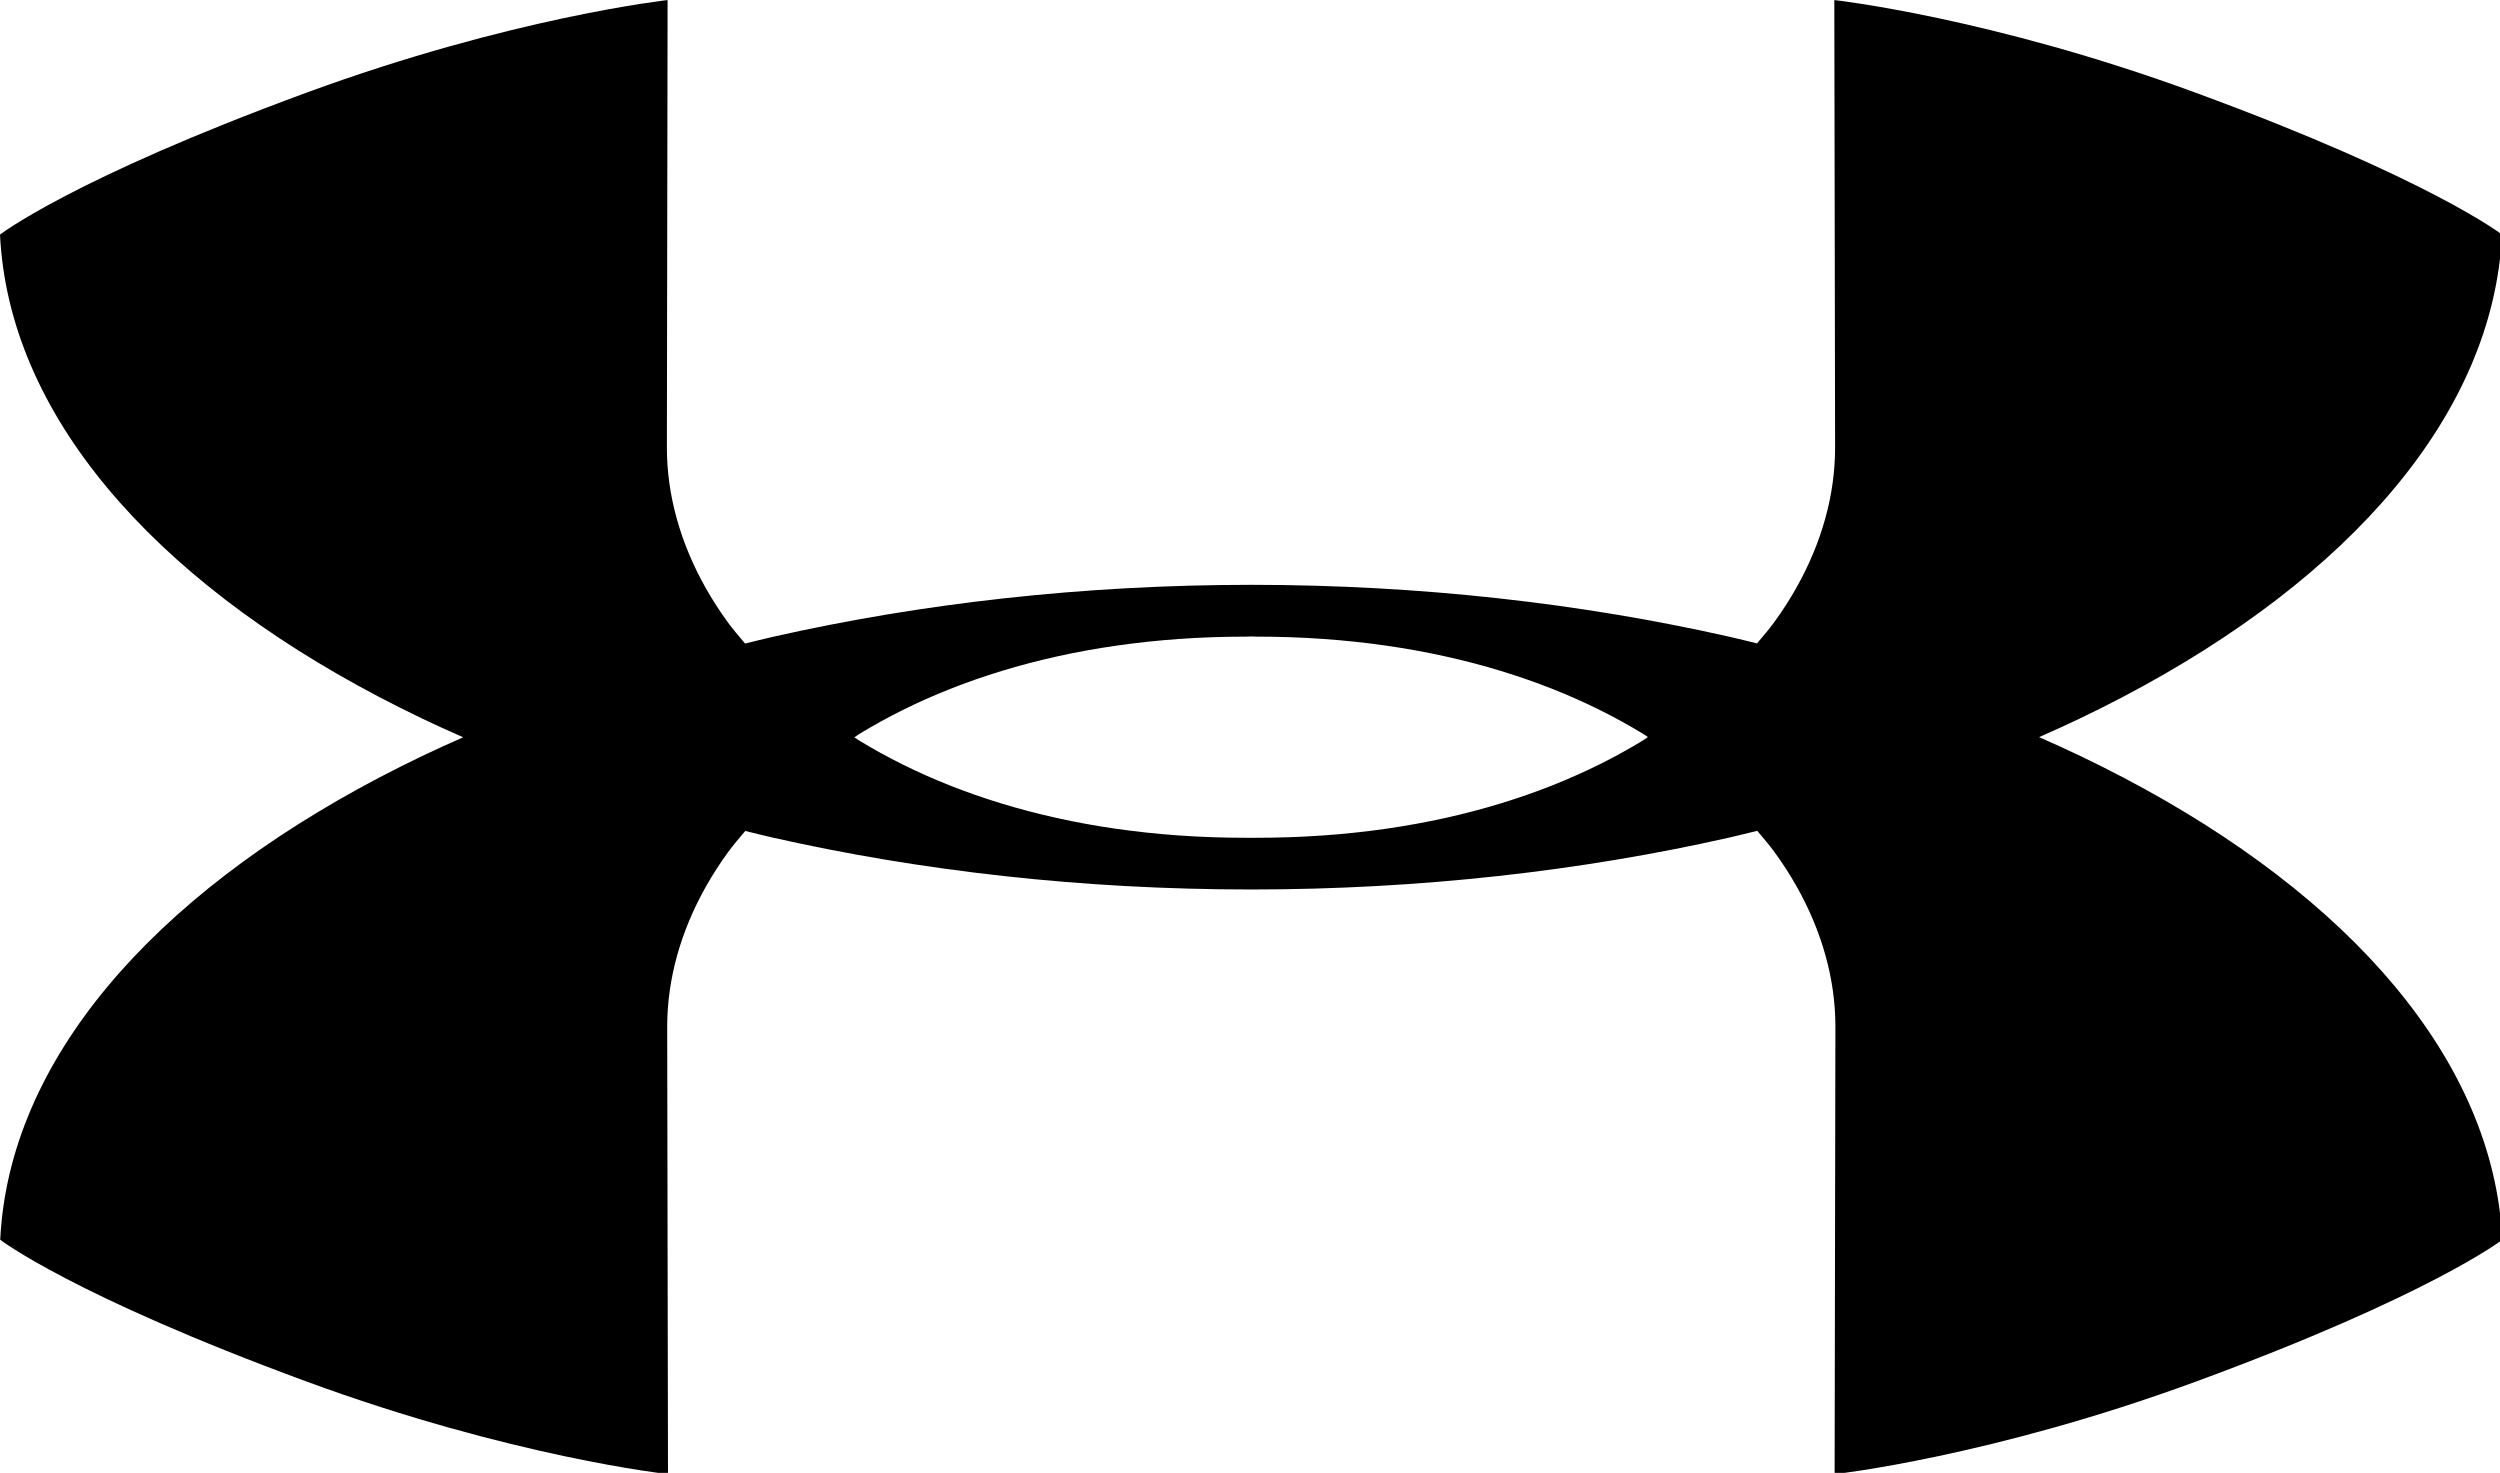 <?xml version="1.0" encoding="UTF-8" standalone="no"?>
<!-- Created with Inkscape (http://www.inkscape.org/) -->

<svg
   width="10.583cm"
   height="6.235cm"
   viewBox="0 0 105.833 62.347"
   version="1.1"
   id="svg1"
   inkscape:version="1.3 (0e150ed6c4, 2023-07-21)"
   xml:space="preserve"
   sodipodi:docname="under-armour.svg"
   xmlns:inkscape="http://www.inkscape.org/namespaces/inkscape"
   xmlns:sodipodi="http://sodipodi.sourceforge.net/DTD/sodipodi-0.dtd"
   xmlns="http://www.w3.org/2000/svg"
   xmlns:svg="http://www.w3.org/2000/svg"><sodipodi:namedview
     id="namedview1"
     pagecolor="#ffffff"
     bordercolor="#bebebe"
     borderopacity="1"
     inkscape:showpageshadow="false"
     inkscape:pageopacity="0"
     inkscape:pagecheckerboard="false"
     inkscape:deskcolor="#3f3f3f"
     inkscape:document-units="px"
     showguides="true"
     showborder="true"
     borderlayer="true"
     labelstyle="default"
     shape-rendering="auto"
     inkscape:zoom="0.16959091"
     inkscape:cx="61.913694"
     inkscape:cy="26.53444"
     inkscape:window-width="1366"
     inkscape:window-height="745"
     inkscape:window-x="-8"
     inkscape:window-y="-8"
     inkscape:window-maximized="1"
     inkscape:current-layer="layer1" /><defs
     id="defs1"><clipPath
       clipPathUnits="userSpaceOnUse"
       id="clipPath16"><path
         d="M 507.03,858.5 H 612.06 V -0.39 H 507.03 Z"
         id="path18"
         inkscape:connector-curvature="0"
         style="clip-rule:evenodd" /></clipPath><clipPath
       clipPathUnits="userSpaceOnUse"
       id="clipPath22"><path
         d="M 0,858 H 1207 V 0 H 0 Z"
         id="path24"
         inkscape:connector-curvature="0" /></clipPath><clipPath
       clipPathUnits="userSpaceOnUse"
       id="clipPath28"><path
         d="m 0.24,857.76 h 1207.2 V 0 H 0.24 Z"
         id="path30"
         inkscape:connector-curvature="0" /></clipPath><clipPath
       clipPathUnits="userSpaceOnUse"
       id="clipPath40"><path
         d="M 507.03,858.5 H 611.91 V 729.75 H 507.03 Z"
         id="path42"
         inkscape:connector-curvature="0"
         style="clip-rule:evenodd" /></clipPath><clipPath
       clipPathUnits="userSpaceOnUse"
       id="clipPath46"><path
         d="M 0,858 H 1207 V 0 H 0 Z"
         id="path48"
         inkscape:connector-curvature="0" /></clipPath><clipPath
       clipPathUnits="userSpaceOnUse"
       id="clipPath52"><path
         d="m 0.24,857.76 h 1207.2 V 0 H 0.24 Z"
         id="path54"
         inkscape:connector-curvature="0" /></clipPath><clipPath
       clipPathUnits="userSpaceOnUse"
       id="clipPath64"><path
         d="M 0,858 H 1207 V 0 H 0 Z"
         id="path66"
         inkscape:connector-curvature="0" /></clipPath><clipPath
       clipPathUnits="userSpaceOnUse"
       id="clipPath70"><path
         d="m 0.24,857.76 h 1207.2 V 0 H 0.24 Z"
         id="path72"
         inkscape:connector-curvature="0" /></clipPath><clipPath
       clipPathUnits="userSpaceOnUse"
       id="clipPath80"><path
         d="M -0.23,858.5 H 612.06 V -0.39 H -0.23 Z"
         id="path82"
         inkscape:connector-curvature="0"
         style="clip-rule:evenodd" /></clipPath><clipPath
       clipPathUnits="userSpaceOnUse"
       id="clipPath86"><path
         d="M 0,858 H 1207 V 0 H 0 Z"
         id="path88"
         inkscape:connector-curvature="0" /></clipPath><clipPath
       clipPathUnits="userSpaceOnUse"
       id="clipPath92"><path
         d="m 0.24,857.76 h 1207.2 V 0 H 0.24 Z"
         id="path94"
         inkscape:connector-curvature="0" /></clipPath><clipPath
       clipPathUnits="userSpaceOnUse"
       id="clipPath122"><path
         d="M 0,858 H 1207 V 0 H 0 Z"
         id="path124"
         inkscape:connector-curvature="0" /></clipPath><clipPath
       clipPathUnits="userSpaceOnUse"
       id="clipPath128"><path
         d="m 0.24,857.76 h 1207.2 V 0 H 0.24 Z"
         id="path130"
         inkscape:connector-curvature="0" /></clipPath></defs><g
     inkscape:label="Camada 1"
     inkscape:groupmode="layer"
     id="layer1"
     transform="translate(208.863,-295.47)"><g
       fill-rule="evenodd"
       clip-rule="evenodd"
       id="g3"
       transform="matrix(0.621,0,0,0.621,-75.405,443.13)"><g
         id="g26"
         style="fill:#000000;fill-opacity:1"
         transform="translate(-4.884,-263.755)"><path
           d="m 54.504,70.974 -25.237,14.467 4.983,8.519 h 33.596 z"
           style="fill:#000000;fill-opacity:1"
           id="path9" /><path
           d="M 84.081,45.094 58.844,59.561 78.777,93.96 v 0.322 h 7.233 v -0.322 h 26.361 z"
           style="fill:#000000;fill-opacity:1"
           id="path8" /><path
           d="M 112.854,18.571 87.618,33.038 122.82,93.96 h 33.596 z"
           style="fill:#000000;fill-opacity:1"
           id="path7" /><g
           id="g25"
           style="fill:#000000;fill-opacity:1"><path
             d="m 168.15,103.605 c -0.462,0 -0.913,0.016 -1.352,0.046 -0.439,0.031 -0.867,0.076 -1.282,0.137 -0.415,0.06 -0.819,0.135 -1.21,0.223 -0.391,0.088 -0.769,0.19 -1.135,0.305 -0.365,0.115 -0.718,0.243 -1.057,0.383 -0.339,0.14 -0.665,0.293 -0.978,0.457 -0.312,0.164 -0.611,0.34 -0.896,0.527 -0.285,0.187 -0.555,0.385 -0.812,0.593 -0.256,0.208 -0.498,0.427 -0.725,0.656 -0.227,0.228 -0.439,0.467 -0.636,0.714 -0.197,0.247 -0.378,0.503 -0.544,0.768 -0.166,0.265 -0.316,0.538 -0.451,0.818 -0.134,0.281 -0.253,0.569 -0.355,0.864 -0.102,0.295 -0.187,0.598 -0.256,0.907 -0.069,0.309 -0.121,0.624 -0.156,0.945 -0.035,0.321 -0.052,0.647 -0.052,0.979 0,0.382 0.025,0.756 0.074,1.121 0.049,0.365 0.121,0.721 0.215,1.067 0.094,0.345 0.21,0.68 0.347,1.003 0.137,0.322 0.294,0.633 0.469,0.929 0.176,0.296 0.37,0.579 0.582,0.846 0.212,0.267 0.441,0.519 0.686,0.754 0.245,0.235 0.505,0.453 0.78,0.652 0.275,0.199 0.563,0.38 0.865,0.541 0.482,0.241 1.005,0.462 1.565,0.666 0.56,0.204 1.158,0.389 1.791,0.56 0.633,0.171 1.301,0.327 2.002,0.47 0.701,0.143 1.434,0.274 2.197,0.394 0.763,0.121 1.517,0.221 2.22,0.339 0.352,0.059 0.691,0.122 1.012,0.195 0.322,0.072 0.626,0.154 0.907,0.25 0.281,0.095 0.54,0.205 0.771,0.332 0.231,0.128 0.435,0.274 0.606,0.443 0.171,0.169 0.309,0.362 0.409,0.583 0.1,0.221 0.163,0.469 0.183,0.751 0,0.181 -0.025,0.369 -0.075,0.56 -0.05,0.191 -0.126,0.385 -0.226,0.578 -0.1,0.192 -0.226,0.382 -0.377,0.566 -0.151,0.184 -0.326,0.361 -0.527,0.527 -0.201,0.166 -0.427,0.32 -0.678,0.459 -0.251,0.139 -0.527,0.261 -0.829,0.363 -0.301,0.102 -0.628,0.183 -0.98,0.239 -0.352,0.056 -0.728,0.086 -1.13,0.086 -0.603,-0.02 -1.148,-0.078 -1.64,-0.168 -0.492,-0.089 -0.932,-0.211 -1.324,-0.358 -0.392,-0.147 -0.736,-0.32 -1.037,-0.512 -0.301,-0.192 -0.56,-0.405 -0.781,-0.631 -0.221,-0.226 -0.404,-0.466 -0.555,-0.714 -0.151,-0.248 -0.269,-0.503 -0.359,-0.761 -0.09,-0.257 -0.153,-0.517 -0.193,-0.772 -0.04,-0.255 -0.058,-0.507 -0.058,-0.748 h -7.717 c 0.02,0.372 0.058,0.736 0.113,1.092 0.055,0.356 0.127,0.704 0.217,1.044 0.089,0.34 0.195,0.671 0.318,0.993 0.123,0.322 0.262,0.635 0.418,0.938 0.156,0.303 0.328,0.597 0.516,0.881 0.188,0.284 0.392,0.557 0.612,0.82 0.22,0.263 0.455,0.515 0.706,0.757 0.251,0.241 0.517,0.471 0.798,0.69 0.281,0.219 0.578,0.425 0.889,0.62 0.311,0.195 0.637,0.378 0.977,0.548 0.34,0.17 0.695,0.327 1.064,0.472 0.369,0.144 0.752,0.275 1.149,0.393 0.397,0.117 0.807,0.221 1.232,0.311 0.424,0.09 0.862,0.165 1.313,0.226 0.451,0.061 0.915,0.107 1.392,0.138 0.477,0.031 0.967,0.046 1.469,0.046 0.904,0 1.785,-0.043 2.636,-0.132 0.85,-0.089 1.67,-0.224 2.45,-0.409 0.39,-0.092 0.77,-0.197 1.139,-0.315 0.369,-0.118 0.727,-0.248 1.073,-0.392 0.346,-0.144 0.68,-0.301 1.001,-0.471 0.321,-0.171 0.629,-0.355 0.923,-0.553 0.294,-0.198 0.574,-0.411 0.838,-0.638 0.265,-0.227 0.514,-0.469 0.747,-0.726 0.233,-0.257 0.45,-0.528 0.65,-0.815 0.2,-0.287 0.382,-0.59 0.546,-0.908 0.164,-0.318 0.309,-0.653 0.436,-1.003 0.126,-0.351 0.233,-0.717 0.319,-1.101 0.086,-0.384 0.152,-0.784 0.196,-1.201 0.044,-0.417 0.067,-0.852 0.067,-1.304 0,-0.482 -0.045,-0.947 -0.133,-1.393 -0.088,-0.446 -0.218,-0.874 -0.389,-1.282 -0.171,-0.408 -0.382,-0.797 -0.631,-1.165 -0.249,-0.368 -0.535,-0.716 -0.856,-1.043 -0.322,-0.326 -0.678,-0.632 -1.068,-0.914 -0.389,-0.283 -0.811,-0.543 -1.263,-0.781 -0.452,-0.237 -0.935,-0.451 -1.444,-0.641 -0.51,-0.19 -1.048,-0.356 -1.61,-0.496 -0.583,-0.161 -1.188,-0.299 -1.801,-0.424 -0.613,-0.125 -1.234,-0.236 -1.848,-0.343 -1.228,-0.214 -2.429,-0.41 -3.484,-0.661 -0.527,-0.126 -1.019,-0.265 -1.458,-0.427 -0.44,-0.162 -0.828,-0.348 -1.151,-0.565 -0.161,-0.109 -0.306,-0.225 -0.433,-0.351 -0.127,-0.126 -0.235,-0.261 -0.323,-0.406 -0.088,-0.145 -0.156,-0.301 -0.202,-0.467 -0.046,-0.167 -0.07,-0.345 -0.07,-0.536 0.04,-0.241 0.106,-0.462 0.195,-0.664 0.089,-0.202 0.201,-0.386 0.336,-0.551 0.134,-0.166 0.291,-0.314 0.468,-0.446 0.177,-0.132 0.374,-0.247 0.59,-0.348 0.216,-0.1 0.451,-0.186 0.703,-0.258 0.252,-0.072 0.521,-0.129 0.807,-0.175 0.57,-0.09 1.203,-0.131 1.886,-0.131 0.542,0 1.022,0.038 1.447,0.107 0.424,0.069 0.794,0.169 1.115,0.295 0.321,0.126 0.595,0.276 0.829,0.446 0.234,0.17 0.427,0.358 0.588,0.559 0.161,0.201 0.289,0.414 0.392,0.634 0.103,0.22 0.181,0.446 0.241,0.672 0.121,0.452 0.171,0.904 0.211,1.306 h 7.232 c -0.03,-0.352 -0.076,-0.696 -0.139,-1.034 -0.062,-0.337 -0.141,-0.667 -0.235,-0.989 -0.094,-0.322 -0.203,-0.636 -0.328,-0.941 -0.125,-0.306 -0.264,-0.603 -0.419,-0.891 -0.154,-0.288 -0.324,-0.567 -0.507,-0.837 -0.184,-0.27 -0.381,-0.53 -0.593,-0.78 -0.212,-0.25 -0.438,-0.491 -0.677,-0.721 -0.239,-0.23 -0.493,-0.449 -0.759,-0.658 -0.266,-0.208 -0.546,-0.406 -0.838,-0.592 -0.292,-0.186 -0.597,-0.36 -0.915,-0.523 -0.317,-0.162 -0.647,-0.313 -0.989,-0.451 -0.342,-0.138 -0.696,-0.263 -1.061,-0.376 -0.365,-0.112 -0.742,-0.212 -1.131,-0.298 -0.388,-0.086 -0.788,-0.158 -1.198,-0.216 -0.41,-0.058 -0.832,-0.102 -1.263,-0.132 -0.432,-0.03 -0.874,-0.045 -1.326,-0.045 z"
             style="fill:#000000;fill-opacity:1"
             id="path16" /><path
             d="m 136.967,103.606 c -0.256,0 -0.511,0.006 -0.764,0.019 -0.253,0.013 -0.505,0.032 -0.755,0.057 -0.25,0.025 -0.498,0.056 -0.744,0.094 -0.246,0.037 -0.491,0.081 -0.733,0.13 -0.242,0.049 -0.483,0.104 -0.721,0.165 -0.238,0.061 -0.474,0.127 -0.707,0.199 -0.233,0.072 -0.465,0.149 -0.693,0.232 -0.229,0.083 -0.454,0.171 -0.678,0.265 -0.223,0.093 -0.444,0.192 -0.661,0.296 -0.218,0.104 -0.432,0.213 -0.644,0.327 -0.212,0.114 -0.42,0.233 -0.626,0.357 -0.206,0.124 -0.408,0.252 -0.607,0.386 -0.199,0.133 -0.395,0.271 -0.587,0.414 -0.192,0.142 -0.381,0.289 -0.565,0.441 -0.185,0.151 -0.366,0.307 -0.543,0.467 -0.177,0.16 -0.351,0.324 -0.52,0.493 -0.17,0.168 -0.335,0.341 -0.496,0.517 -0.161,0.176 -0.319,0.357 -0.471,0.541 -0.153,0.184 -0.301,0.372 -0.445,0.563 -0.144,0.191 -0.284,0.386 -0.418,0.585 -0.135,0.199 -0.265,0.401 -0.391,0.606 -0.125,0.205 -0.246,0.414 -0.362,0.626 -0.116,0.212 -0.226,0.427 -0.332,0.645 -0.106,0.218 -0.206,0.439 -0.301,0.664 -0.095,0.224 -0.185,0.451 -0.269,0.681 -0.084,0.23 -0.163,0.462 -0.237,0.698 -0.073,0.235 -0.141,0.473 -0.203,0.713 -0.062,0.24 -0.118,0.483 -0.168,0.728 -0.05,0.245 -0.094,0.492 -0.133,0.742 -0.038,0.25 -0.07,0.501 -0.096,0.755 -0.026,0.254 -0.045,0.509 -0.058,0.767 -0.013,0.258 -0.02,0.517 -0.02,0.778 0,0.256 0.007,0.511 0.02,0.764 0.013,0.253 0.033,0.505 0.058,0.755 0.026,0.25 0.058,0.498 0.096,0.744 0.038,0.246 0.082,0.49 0.133,0.733 0.05,0.242 0.106,0.482 0.168,0.72 0.062,0.238 0.13,0.474 0.203,0.707 0.073,0.233 0.152,0.464 0.237,0.693 0.084,0.228 0.174,0.454 0.269,0.678 0.095,0.223 0.195,0.444 0.301,0.661 0.106,0.218 0.216,0.432 0.332,0.644 0.116,0.212 0.236,0.42 0.362,0.626 0.125,0.205 0.256,0.408 0.391,0.607 0.135,0.199 0.274,0.394 0.418,0.587 0.144,0.192 0.293,0.381 0.445,0.566 0.153,0.185 0.31,0.366 0.471,0.543 0.161,0.177 0.327,0.351 0.496,0.521 0.17,0.17 0.343,0.335 0.52,0.496 0.177,0.161 0.359,0.319 0.543,0.471 0.185,0.153 0.373,0.301 0.565,0.445 0.192,0.144 0.388,0.284 0.587,0.419 0.199,0.135 0.401,0.265 0.607,0.391 0.206,0.125 0.414,0.246 0.626,0.362 0.212,0.116 0.426,0.226 0.644,0.332 0.218,0.106 0.438,0.206 0.661,0.301 0.223,0.095 0.449,0.185 0.678,0.269 0.229,0.084 0.46,0.163 0.693,0.237 0.233,0.073 0.469,0.141 0.707,0.203 0.238,0.062 0.478,0.118 0.721,0.168 0.242,0.05 0.487,0.094 0.733,0.132 0.246,0.038 0.494,0.07 0.744,0.096 0.25,0.026 0.502,0.045 0.755,0.058 0.253,0.013 0.508,0.02 0.764,0.02 0.211,0 0.42,-0.004 0.627,-0.011 0.207,-0.007 0.412,-0.018 0.616,-0.033 0.203,-0.015 0.404,-0.033 0.604,-0.055 0.199,-0.022 0.397,-0.047 0.592,-0.076 0.195,-0.029 0.388,-0.061 0.579,-0.097 0.191,-0.036 0.38,-0.075 0.567,-0.117 0.187,-0.042 0.372,-0.088 0.554,-0.137 0.183,-0.049 0.363,-0.101 0.541,-0.156 0.178,-0.055 0.354,-0.114 0.528,-0.175 0.174,-0.061 0.346,-0.126 0.515,-0.194 0.169,-0.068 0.336,-0.138 0.501,-0.211 0.165,-0.073 0.327,-0.15 0.487,-0.229 0.16,-0.079 0.318,-0.161 0.473,-0.246 0.155,-0.085 0.308,-0.172 0.459,-0.262 0.301,-0.18 0.593,-0.371 0.874,-0.572 v 1.928 h 7.234 v -28.934 h -7.234 v 2.25 c -0.141,-0.11 -0.284,-0.217 -0.431,-0.32 -0.147,-0.103 -0.296,-0.202 -0.449,-0.298 -0.153,-0.096 -0.308,-0.187 -0.466,-0.276 -0.158,-0.088 -0.319,-0.173 -0.482,-0.254 -0.163,-0.081 -0.329,-0.158 -0.497,-0.232 -0.168,-0.074 -0.338,-0.144 -0.511,-0.211 -0.173,-0.067 -0.347,-0.13 -0.524,-0.189 -0.177,-0.06 -0.356,-0.116 -0.537,-0.169 -0.181,-0.053 -0.363,-0.102 -0.548,-0.148 -0.184,-0.046 -0.371,-0.088 -0.558,-0.127 -0.375,-0.078 -0.757,-0.143 -1.144,-0.194 -0.387,-0.051 -0.779,-0.09 -1.174,-0.115 -0.396,-0.025 -0.795,-0.038 -1.197,-0.038 z m 0.32,6.59 c 0.141,0 0.281,0.004 0.42,0.011 0.139,0.007 0.277,0.019 0.414,0.033 0.137,0.015 0.273,0.033 0.409,0.055 0.135,0.022 0.269,0.047 0.402,0.075 0.266,0.057 0.527,0.128 0.783,0.211 0.256,0.083 0.507,0.179 0.752,0.287 0.245,0.108 0.484,0.228 0.716,0.359 0.232,0.131 0.458,0.273 0.676,0.426 0.218,0.153 0.429,0.315 0.632,0.488 0.203,0.173 0.397,0.355 0.583,0.546 0.186,0.191 0.363,0.39 0.53,0.598 0.168,0.208 0.326,0.423 0.473,0.646 0.148,0.223 0.285,0.453 0.412,0.69 0.127,0.237 0.242,0.48 0.347,0.728 0.104,0.249 0.197,0.503 0.277,0.762 0.08,0.259 0.148,0.523 0.203,0.791 0.055,0.268 0.097,0.54 0.125,0.816 0.014,0.138 0.025,0.276 0.032,0.416 0.007,0.139 0.011,0.279 0.011,0.42 0,0.141 -0.004,0.28 -0.011,0.419 -0.007,0.139 -0.018,0.277 -0.032,0.414 -0.028,0.274 -0.07,0.545 -0.125,0.811 -0.055,0.266 -0.123,0.527 -0.203,0.783 -0.08,0.256 -0.173,0.507 -0.277,0.752 -0.104,0.245 -0.22,0.484 -0.347,0.716 -0.127,0.232 -0.264,0.458 -0.412,0.676 -0.148,0.218 -0.306,0.429 -0.473,0.632 -0.168,0.203 -0.345,0.397 -0.53,0.583 -0.186,0.186 -0.38,0.363 -0.583,0.53 -0.203,0.168 -0.413,0.326 -0.632,0.474 -0.218,0.148 -0.444,0.285 -0.676,0.412 -0.232,0.127 -0.471,0.243 -0.716,0.347 -0.245,0.104 -0.496,0.197 -0.752,0.277 -0.256,0.08 -0.517,0.148 -0.783,0.203 -0.266,0.055 -0.537,0.097 -0.811,0.125 -0.137,0.014 -0.275,0.025 -0.414,0.032 -0.139,0.007 -0.279,0.011 -0.42,0.011 -0.141,0 -0.281,-0.004 -0.42,-0.011 -0.139,-0.007 -0.278,-0.018 -0.416,-0.032 -0.275,-0.028 -0.548,-0.07 -0.816,-0.125 -0.268,-0.055 -0.532,-0.123 -0.791,-0.203 -0.259,-0.08 -0.513,-0.173 -0.762,-0.277 -0.249,-0.104 -0.492,-0.22 -0.728,-0.347 -0.237,-0.127 -0.467,-0.264 -0.689,-0.412 -0.223,-0.148 -0.439,-0.306 -0.646,-0.474 -0.208,-0.168 -0.407,-0.345 -0.598,-0.53 -0.191,-0.186 -0.373,-0.381 -0.545,-0.583 -0.172,-0.203 -0.335,-0.413 -0.488,-0.632 -0.153,-0.218 -0.295,-0.444 -0.426,-0.676 -0.131,-0.232 -0.251,-0.471 -0.359,-0.716 -0.108,-0.245 -0.204,-0.496 -0.287,-0.752 -0.083,-0.256 -0.154,-0.517 -0.211,-0.783 -0.029,-0.133 -0.054,-0.267 -0.075,-0.402 -0.022,-0.135 -0.04,-0.271 -0.054,-0.408 -0.015,-0.137 -0.026,-0.275 -0.033,-0.414 -0.007,-0.139 -0.011,-0.279 -0.011,-0.419 0,-0.141 0.004,-0.281 0.011,-0.42 0.007,-0.139 0.018,-0.278 0.033,-0.416 0.015,-0.138 0.033,-0.275 0.054,-0.411 0.022,-0.136 0.047,-0.271 0.075,-0.405 0.057,-0.268 0.128,-0.532 0.211,-0.792 0.083,-0.259 0.179,-0.513 0.287,-0.762 0.108,-0.249 0.228,-0.492 0.359,-0.728 0.131,-0.237 0.273,-0.467 0.426,-0.69 0.153,-0.223 0.315,-0.439 0.488,-0.646 0.172,-0.208 0.355,-0.407 0.545,-0.598 0.191,-0.191 0.39,-0.373 0.598,-0.546 0.208,-0.173 0.423,-0.335 0.646,-0.488 0.223,-0.153 0.453,-0.295 0.689,-0.426 0.237,-0.131 0.479,-0.251 0.728,-0.359 0.249,-0.108 0.503,-0.204 0.762,-0.287 0.259,-0.083 0.523,-0.154 0.791,-0.211 0.134,-0.029 0.269,-0.054 0.405,-0.075 0.136,-0.022 0.273,-0.04 0.411,-0.054 0.138,-0.015 0.276,-0.026 0.415,-0.033 0.139,-0.007 0.279,-0.011 0.42,-0.011 z"
             style="fill:#000000;fill-opacity:1"
             id="path20" /><path
             d="m 112.533,93.96 v 12.215 c -0.322,-0.221 -0.648,-0.427 -0.98,-0.618 -0.332,-0.191 -0.668,-0.367 -1.01,-0.529 -0.342,-0.162 -0.688,-0.309 -1.04,-0.443 -0.352,-0.133 -0.708,-0.253 -1.07,-0.358 -0.362,-0.105 -0.728,-0.197 -1.1,-0.275 -0.372,-0.078 -0.748,-0.143 -1.13,-0.194 -0.382,-0.051 -0.769,-0.09 -1.161,-0.115 -0.392,-0.025 -0.789,-0.038 -1.191,-0.038 -0.256,0 -0.511,0.006 -0.764,0.019 -0.253,0.013 -0.505,0.032 -0.755,0.057 -0.25,0.025 -0.498,0.057 -0.744,0.094 -0.246,0.037 -0.491,0.081 -0.733,0.13 -0.242,0.049 -0.482,0.104 -0.72,0.165 -0.238,0.061 -0.474,0.127 -0.707,0.199 -0.233,0.072 -0.464,0.149 -0.693,0.232 -0.228,0.083 -0.454,0.171 -0.678,0.265 -0.223,0.094 -0.444,0.192 -0.661,0.296 -0.218,0.104 -0.432,0.213 -0.644,0.327 -0.212,0.114 -0.42,0.233 -0.626,0.357 -0.206,0.124 -0.408,0.252 -0.607,0.386 -0.199,0.133 -0.395,0.271 -0.587,0.414 -0.192,0.142 -0.381,0.289 -0.565,0.441 -0.185,0.151 -0.366,0.307 -0.543,0.467 -0.177,0.16 -0.351,0.324 -0.52,0.492 -0.17,0.168 -0.335,0.341 -0.496,0.517 -0.161,0.176 -0.319,0.356 -0.471,0.54 -0.153,0.184 -0.301,0.372 -0.445,0.563 -0.144,0.191 -0.284,0.386 -0.419,0.585 -0.135,0.199 -0.265,0.401 -0.391,0.606 -0.125,0.205 -0.246,0.414 -0.362,0.626 -0.116,0.212 -0.226,0.427 -0.332,0.645 -0.106,0.218 -0.206,0.439 -0.301,0.663 -0.095,0.224 -0.185,0.451 -0.269,0.681 -0.084,0.23 -0.163,0.462 -0.237,0.698 -0.073,0.235 -0.141,0.473 -0.203,0.713 -0.062,0.24 -0.118,0.483 -0.168,0.728 -0.05,0.245 -0.094,0.492 -0.133,0.742 -0.038,0.25 -0.07,0.501 -0.096,0.755 -0.026,0.254 -0.045,0.509 -0.058,0.767 -0.013,0.258 -0.02,0.517 -0.02,0.778 0,0.256 0.007,0.511 0.02,0.764 0.013,0.253 0.032,0.505 0.058,0.755 0.026,0.25 0.058,0.498 0.096,0.744 0.038,0.246 0.082,0.49 0.133,0.733 0.05,0.242 0.106,0.483 0.168,0.721 0.062,0.238 0.13,0.474 0.203,0.707 0.073,0.233 0.152,0.465 0.237,0.693 0.084,0.228 0.174,0.454 0.269,0.678 0.095,0.223 0.195,0.444 0.301,0.661 0.106,0.218 0.216,0.432 0.332,0.644 0.116,0.212 0.236,0.42 0.362,0.626 0.125,0.206 0.256,0.408 0.391,0.607 0.135,0.199 0.275,0.395 0.419,0.587 0.144,0.192 0.293,0.381 0.445,0.566 0.153,0.185 0.31,0.366 0.471,0.543 0.161,0.177 0.327,0.351 0.496,0.52 0.17,0.17 0.343,0.335 0.52,0.496 0.177,0.161 0.359,0.318 0.543,0.471 0.185,0.153 0.373,0.302 0.565,0.446 0.192,0.144 0.388,0.284 0.587,0.418 0.199,0.135 0.401,0.265 0.607,0.391 0.206,0.125 0.414,0.246 0.626,0.362 0.212,0.116 0.426,0.226 0.644,0.332 0.218,0.106 0.438,0.206 0.661,0.301 0.223,0.095 0.449,0.185 0.678,0.269 0.228,0.084 0.459,0.163 0.693,0.237 0.233,0.073 0.469,0.141 0.707,0.203 0.238,0.062 0.478,0.118 0.72,0.168 0.242,0.05 0.487,0.095 0.733,0.133 0.246,0.038 0.494,0.07 0.744,0.096 0.25,0.026 0.501,0.045 0.755,0.058 0.253,0.013 0.508,0.02 0.764,0.02 0.402,0 0.802,-0.015 1.198,-0.045 0.396,-0.029 0.789,-0.073 1.177,-0.131 0.388,-0.058 0.772,-0.129 1.15,-0.214 0.378,-0.085 0.751,-0.183 1.118,-0.293 0.367,-0.111 0.727,-0.234 1.08,-0.368 0.353,-0.135 0.699,-0.282 1.037,-0.44 0.338,-0.158 0.667,-0.328 0.988,-0.508 0.321,-0.18 0.632,-0.371 0.934,-0.572 v 1.928 h 7.072 V 93.96 Z m -8.52,16.236 c 0.291,0 0.58,0.015 0.864,0.044 0.284,0.029 0.565,0.073 0.841,0.13 0.276,0.057 0.547,0.128 0.813,0.211 0.266,0.083 0.526,0.179 0.781,0.287 0.254,0.108 0.503,0.228 0.744,0.359 0.241,0.131 0.476,0.273 0.703,0.426 0.227,0.153 0.446,0.315 0.657,0.488 0.211,0.173 0.413,0.355 0.607,0.546 0.193,0.191 0.378,0.39 0.552,0.598 0.174,0.208 0.339,0.423 0.493,0.646 0.154,0.223 0.297,0.453 0.429,0.69 0.132,0.237 0.253,0.48 0.361,0.728 0.109,0.249 0.205,0.503 0.289,0.762 0.084,0.259 0.155,0.523 0.212,0.791 0.057,0.268 0.101,0.54 0.13,0.816 0.029,0.276 0.044,0.554 0.044,0.836 0,0.281 -0.015,0.559 -0.044,0.834 -0.029,0.274 -0.073,0.545 -0.13,0.81 -0.057,0.266 -0.128,0.527 -0.212,0.783 -0.084,0.256 -0.18,0.507 -0.289,0.752 -0.109,0.245 -0.229,0.484 -0.361,0.716 -0.132,0.232 -0.275,0.458 -0.429,0.676 -0.154,0.218 -0.319,0.429 -0.493,0.632 -0.174,0.203 -0.359,0.397 -0.552,0.583 -0.193,0.186 -0.396,0.363 -0.607,0.53 -0.211,0.168 -0.43,0.326 -0.657,0.474 -0.227,0.148 -0.461,0.285 -0.703,0.412 -0.241,0.127 -0.49,0.243 -0.744,0.347 -0.254,0.104 -0.515,0.197 -0.781,0.277 -0.266,0.08 -0.537,0.148 -0.813,0.203 -0.276,0.055 -0.556,0.097 -0.841,0.125 -0.284,0.028 -0.573,0.043 -0.864,0.043 -0.271,0 -0.541,-0.015 -0.807,-0.043 -0.267,-0.028 -0.531,-0.07 -0.791,-0.125 -0.26,-0.055 -0.517,-0.123 -0.77,-0.203 -0.253,-0.08 -0.501,-0.173 -0.744,-0.277 -0.243,-0.104 -0.481,-0.22 -0.713,-0.347 -0.232,-0.127 -0.458,-0.264 -0.677,-0.412 -0.219,-0.148 -0.431,-0.306 -0.636,-0.474 -0.204,-0.168 -0.401,-0.345 -0.59,-0.53 -0.188,-0.186 -0.368,-0.381 -0.539,-0.583 -0.171,-0.203 -0.332,-0.413 -0.483,-0.632 -0.151,-0.218 -0.292,-0.444 -0.422,-0.676 -0.13,-0.232 -0.249,-0.471 -0.357,-0.716 -0.107,-0.245 -0.203,-0.496 -0.286,-0.752 -0.083,-0.256 -0.153,-0.518 -0.21,-0.783 -0.057,-0.266 -0.1,-0.536 -0.13,-0.81 -0.029,-0.274 -0.044,-0.552 -0.044,-0.834 0,-0.281 0.015,-0.56 0.044,-0.836 0.029,-0.276 0.073,-0.548 0.13,-0.816 0.057,-0.268 0.127,-0.532 0.211,-0.792 0.083,-0.259 0.179,-0.513 0.286,-0.762 0.107,-0.249 0.226,-0.492 0.357,-0.728 0.13,-0.237 0.271,-0.467 0.422,-0.69 0.151,-0.223 0.312,-0.439 0.483,-0.646 0.171,-0.208 0.351,-0.407 0.539,-0.598 0.188,-0.191 0.385,-0.373 0.59,-0.546 0.205,-0.173 0.417,-0.335 0.636,-0.488 0.219,-0.153 0.445,-0.295 0.677,-0.426 0.232,-0.131 0.47,-0.251 0.713,-0.359 0.243,-0.108 0.491,-0.204 0.744,-0.287 0.253,-0.083 0.509,-0.154 0.77,-0.211 0.26,-0.057 0.524,-0.101 0.791,-0.13 0.267,-0.029 0.536,-0.044 0.807,-0.044 z"
             style="fill:#000000;fill-opacity:1"
             id="path21" /><path
             d="m 78.777,93.96 v 7.233 h 7.233 v -7.233 z m 0,9.966 v 28.934 h 7.233 v -28.934 z"
             style="fill:#000000;fill-opacity:1"
             id="path25" /><path
             d="m 26.213,103.606 c -0.256,0 -0.511,0.006 -0.765,0.019 -0.254,0.013 -0.506,0.032 -0.756,0.057 -0.25,0.025 -0.499,0.056 -0.746,0.094 -0.247,0.037 -0.492,0.081 -0.736,0.13 -0.243,0.049 -0.485,0.104 -0.724,0.165 -0.239,0.061 -0.477,0.127 -0.712,0.199 -0.235,0.072 -0.468,0.149 -0.698,0.232 -0.23,0.083 -0.458,0.171 -0.683,0.265 -0.225,0.093 -0.448,0.192 -0.667,0.296 -0.22,0.104 -0.436,0.213 -0.65,0.327 -0.214,0.114 -0.425,0.233 -0.633,0.357 -0.208,0.124 -0.412,0.252 -0.614,0.386 -0.201,0.133 -0.399,0.271 -0.594,0.414 -0.195,0.142 -0.386,0.289 -0.573,0.441 -0.187,0.151 -0.371,0.307 -0.551,0.467 -0.18,0.16 -0.356,0.324 -0.528,0.493 -0.172,0.168 -0.34,0.341 -0.504,0.517 -0.164,0.176 -0.324,0.357 -0.479,0.541 -0.155,0.184 -0.306,0.372 -0.453,0.563 -0.146,0.191 -0.288,0.386 -0.426,0.585 -0.137,0.199 -0.27,0.401 -0.398,0.606 -0.128,0.205 -0.251,0.414 -0.368,0.626 -0.118,0.212 -0.231,0.427 -0.338,0.645 -0.108,0.218 -0.21,0.439 -0.307,0.664 -0.097,0.224 -0.189,0.451 -0.275,0.681 -0.086,0.23 -0.167,0.462 -0.241,0.698 -0.075,0.235 -0.144,0.473 -0.207,0.713 -0.063,0.24 -0.121,0.483 -0.172,0.728 -0.051,0.245 -0.096,0.492 -0.135,0.742 -0.039,0.25 -0.072,0.501 -0.098,0.755 -0.026,0.254 -0.046,0.509 -0.06,0.767 -0.013,0.258 -0.02,0.517 -0.02,0.778 0,0.256 0.007,0.511 0.02,0.764 0.013,0.253 0.033,0.505 0.06,0.755 0.026,0.25 0.059,0.498 0.098,0.744 0.039,0.246 0.084,0.49 0.135,0.733 0.051,0.242 0.109,0.482 0.172,0.72 0.063,0.238 0.132,0.474 0.207,0.707 0.075,0.233 0.155,0.464 0.241,0.693 0.086,0.228 0.178,0.454 0.275,0.678 0.097,0.223 0.199,0.444 0.307,0.661 0.108,0.218 0.22,0.432 0.338,0.644 0.118,0.212 0.241,0.42 0.368,0.626 0.128,0.205 0.26,0.408 0.398,0.607 0.137,0.199 0.279,0.394 0.426,0.587 0.146,0.192 0.297,0.381 0.453,0.566 0.155,0.185 0.315,0.366 0.479,0.543 0.164,0.177 0.332,0.351 0.504,0.521 0.172,0.17 0.348,0.335 0.528,0.496 0.18,0.161 0.363,0.319 0.551,0.471 0.187,0.153 0.378,0.301 0.573,0.445 0.195,0.144 0.392,0.284 0.594,0.419 0.201,0.135 0.406,0.265 0.614,0.391 0.208,0.125 0.419,0.246 0.633,0.362 0.214,0.116 0.431,0.226 0.65,0.332 0.22,0.106 0.442,0.206 0.667,0.301 0.225,0.095 0.453,0.185 0.683,0.269 0.23,0.084 0.463,0.163 0.698,0.237 0.235,0.073 0.472,0.141 0.712,0.203 0.239,0.062 0.481,0.118 0.724,0.168 0.243,0.05 0.489,0.094 0.736,0.132 0.247,0.038 0.496,0.07 0.746,0.096 0.25,0.026 0.503,0.045 0.756,0.058 0.254,0.013 0.508,0.02 0.765,0.02 0.201,0 0.401,-0.004 0.601,-0.011 0.2,-0.007 0.398,-0.018 0.596,-0.033 0.198,-0.015 0.395,-0.033 0.59,-0.055 0.196,-0.022 0.39,-0.047 0.584,-0.076 0.193,-0.029 0.386,-0.061 0.576,-0.097 0.191,-0.036 0.38,-0.075 0.568,-0.117 0.375,-0.085 0.745,-0.183 1.106,-0.293 0.362,-0.111 0.716,-0.234 1.061,-0.369 0.173,-0.068 0.343,-0.138 0.511,-0.211 0.168,-0.073 0.334,-0.15 0.497,-0.229 0.163,-0.079 0.324,-0.161 0.482,-0.246 0.158,-0.085 0.314,-0.172 0.466,-0.262 0.153,-0.09 0.302,-0.183 0.449,-0.278 0.147,-0.095 0.291,-0.193 0.431,-0.294 v 1.928 h 7.233 v -28.934 h -7.233 v 2.25 c -0.151,-0.11 -0.304,-0.217 -0.46,-0.32 -0.156,-0.103 -0.314,-0.202 -0.474,-0.298 -0.16,-0.096 -0.322,-0.187 -0.487,-0.276 -0.164,-0.088 -0.331,-0.173 -0.499,-0.254 -0.168,-0.081 -0.338,-0.158 -0.51,-0.232 -0.172,-0.074 -0.346,-0.144 -0.521,-0.211 -0.175,-0.067 -0.352,-0.13 -0.53,-0.189 -0.178,-0.06 -0.358,-0.116 -0.539,-0.169 -0.181,-0.053 -0.363,-0.102 -0.546,-0.148 -0.183,-0.046 -0.367,-0.088 -0.553,-0.127 -0.37,-0.078 -0.745,-0.143 -1.121,-0.194 -0.377,-0.051 -0.756,-0.09 -1.137,-0.115 -0.381,-0.025 -0.762,-0.038 -1.144,-0.038 z m 0.161,6.59 c 0.146,0 0.29,0.004 0.434,0.011 0.144,0.007 0.287,0.019 0.428,0.033 0.142,0.015 0.282,0.033 0.421,0.055 0.139,0.022 0.277,0.047 0.414,0.075 0.274,0.057 0.542,0.128 0.805,0.211 0.263,0.083 0.52,0.179 0.77,0.287 0.251,0.108 0.495,0.228 0.732,0.359 0.237,0.131 0.467,0.273 0.689,0.426 0.222,0.153 0.436,0.315 0.642,0.488 0.206,0.173 0.403,0.355 0.592,0.546 0.188,0.191 0.368,0.39 0.537,0.598 0.169,0.208 0.329,0.423 0.478,0.646 0.149,0.223 0.288,0.453 0.416,0.69 0.128,0.237 0.244,0.48 0.349,0.728 0.105,0.249 0.198,0.503 0.279,0.762 0.081,0.259 0.149,0.523 0.204,0.791 0.055,0.268 0.097,0.54 0.125,0.816 0.014,0.138 0.025,0.276 0.032,0.416 0.007,0.139 0.011,0.279 0.011,0.42 0,0.141 -0.004,0.28 -0.011,0.419 -0.007,0.139 -0.018,0.277 -0.032,0.414 -0.028,0.274 -0.07,0.545 -0.125,0.811 -0.055,0.266 -0.123,0.527 -0.204,0.783 -0.081,0.256 -0.174,0.507 -0.279,0.752 -0.105,0.245 -0.221,0.484 -0.349,0.716 -0.128,0.232 -0.267,0.458 -0.416,0.676 -0.149,0.218 -0.309,0.429 -0.478,0.632 -0.169,0.203 -0.349,0.397 -0.537,0.583 -0.188,0.186 -0.386,0.363 -0.592,0.53 -0.206,0.168 -0.42,0.326 -0.642,0.474 -0.222,0.148 -0.452,0.285 -0.689,0.412 -0.237,0.127 -0.481,0.243 -0.732,0.347 -0.251,0.104 -0.508,0.197 -0.77,0.277 -0.263,0.08 -0.531,0.148 -0.805,0.203 -0.274,0.055 -0.552,0.097 -0.836,0.125 -0.142,0.014 -0.284,0.025 -0.428,0.032 -0.144,0.007 -0.288,0.011 -0.434,0.011 -0.281,0 -0.56,-0.015 -0.836,-0.043 -0.275,-0.028 -0.548,-0.07 -0.816,-0.125 -0.268,-0.055 -0.532,-0.123 -0.791,-0.203 -0.259,-0.08 -0.513,-0.173 -0.762,-0.277 -0.249,-0.104 -0.492,-0.22 -0.728,-0.347 -0.237,-0.127 -0.467,-0.264 -0.69,-0.412 -0.223,-0.148 -0.439,-0.306 -0.646,-0.474 -0.208,-0.168 -0.407,-0.345 -0.598,-0.53 -0.191,-0.186 -0.373,-0.381 -0.545,-0.583 -0.173,-0.203 -0.335,-0.413 -0.488,-0.632 -0.153,-0.218 -0.295,-0.444 -0.426,-0.676 -0.131,-0.232 -0.251,-0.471 -0.359,-0.716 -0.108,-0.245 -0.204,-0.496 -0.287,-0.752 -0.083,-0.256 -0.154,-0.517 -0.211,-0.783 -0.029,-0.133 -0.054,-0.267 -0.076,-0.402 -0.022,-0.135 -0.04,-0.271 -0.055,-0.408 -0.015,-0.137 -0.026,-0.275 -0.033,-0.414 -0.007,-0.139 -0.011,-0.279 -0.011,-0.419 0,-0.141 0.004,-0.281 0.011,-0.42 0.007,-0.139 0.019,-0.278 0.033,-0.416 0.015,-0.138 0.033,-0.275 0.055,-0.411 0.022,-0.136 0.047,-0.271 0.076,-0.405 0.057,-0.268 0.128,-0.532 0.211,-0.792 0.083,-0.259 0.179,-0.513 0.287,-0.762 0.108,-0.249 0.228,-0.492 0.359,-0.728 0.131,-0.237 0.273,-0.467 0.426,-0.69 0.153,-0.223 0.316,-0.439 0.488,-0.646 0.173,-0.208 0.355,-0.407 0.546,-0.598 0.191,-0.191 0.391,-0.373 0.598,-0.546 0.208,-0.173 0.423,-0.335 0.646,-0.488 0.223,-0.153 0.453,-0.295 0.69,-0.426 0.237,-0.131 0.48,-0.251 0.728,-0.359 0.249,-0.108 0.503,-0.204 0.762,-0.287 0.259,-0.083 0.523,-0.154 0.791,-0.211 0.134,-0.029 0.269,-0.054 0.405,-0.075 0.136,-0.022 0.273,-0.04 0.411,-0.054 0.138,-0.015 0.276,-0.026 0.415,-0.033 0.139,-0.007 0.279,-0.011 0.42,-0.011 z"
             style="fill:#000000;fill-opacity:1"
             id="path23" /><path
             d="m 68.006,93.96 v 12.216 c -0.301,-0.221 -0.61,-0.427 -0.926,-0.618 -0.316,-0.191 -0.64,-0.367 -0.97,-0.529 -0.33,-0.162 -0.667,-0.309 -1.011,-0.443 -0.344,-0.133 -0.694,-0.253 -1.051,-0.358 -0.357,-0.105 -0.72,-0.197 -1.088,-0.275 -0.369,-0.078 -0.744,-0.143 -1.124,-0.194 -0.38,-0.051 -0.767,-0.09 -1.158,-0.115 -0.391,-0.025 -0.788,-0.038 -1.19,-0.038 -0.261,0 -0.521,0.006 -0.779,0.019 -0.258,0.013 -0.514,0.032 -0.768,0.057 -0.254,0.025 -0.507,0.056 -0.757,0.094 -0.25,0.037 -0.499,0.081 -0.745,0.13 -0.246,0.049 -0.49,0.104 -0.732,0.165 -0.242,0.061 -0.481,0.127 -0.718,0.199 -0.237,0.072 -0.471,0.149 -0.703,0.232 -0.232,0.083 -0.46,0.171 -0.686,0.265 -0.226,0.093 -0.449,0.192 -0.67,0.296 -0.22,0.104 -0.437,0.213 -0.652,0.327 -0.214,0.114 -0.425,0.233 -0.633,0.357 -0.208,0.124 -0.412,0.252 -0.613,0.386 -0.201,0.133 -0.398,0.271 -0.592,0.414 -0.194,0.142 -0.384,0.289 -0.571,0.441 -0.186,0.151 -0.369,0.307 -0.548,0.467 -0.179,0.16 -0.354,0.324 -0.525,0.493 -0.171,0.168 -0.337,0.341 -0.5,0.517 -0.162,0.176 -0.321,0.357 -0.475,0.541 -0.154,0.184 -0.303,0.372 -0.448,0.563 -0.145,0.191 -0.285,0.386 -0.421,0.585 -0.136,0.199 -0.267,0.401 -0.393,0.606 -0.126,0.205 -0.247,0.414 -0.363,0.626 -0.116,0.212 -0.227,0.427 -0.333,0.645 -0.106,0.218 -0.207,0.439 -0.302,0.664 -0.095,0.224 -0.186,0.451 -0.27,0.681 -0.085,0.23 -0.164,0.462 -0.237,0.698 -0.073,0.235 -0.141,0.473 -0.203,0.713 -0.062,0.24 -0.118,0.483 -0.169,0.728 -0.05,0.245 -0.094,0.492 -0.133,0.742 -0.038,0.25 -0.07,0.501 -0.096,0.755 -0.026,0.254 -0.045,0.509 -0.058,0.767 -0.013,0.258 -0.02,0.517 -0.02,0.778 0,0.256 0.007,0.511 0.02,0.764 0.013,0.253 0.033,0.505 0.058,0.755 0.026,0.25 0.058,0.498 0.096,0.744 0.038,0.246 0.082,0.49 0.133,0.733 0.05,0.242 0.106,0.482 0.168,0.72 0.062,0.238 0.13,0.474 0.203,0.707 0.073,0.233 0.153,0.464 0.237,0.693 0.085,0.228 0.175,0.454 0.27,0.678 0.095,0.223 0.196,0.444 0.302,0.661 0.106,0.218 0.217,0.432 0.333,0.644 0.116,0.212 0.237,0.42 0.363,0.626 0.126,0.205 0.257,0.408 0.393,0.607 0.136,0.199 0.276,0.394 0.421,0.587 0.145,0.192 0.294,0.381 0.448,0.566 0.154,0.185 0.312,0.366 0.475,0.543 0.162,0.177 0.329,0.351 0.5,0.521 0.171,0.17 0.346,0.335 0.525,0.496 0.179,0.161 0.362,0.319 0.548,0.471 0.186,0.153 0.377,0.301 0.571,0.445 0.194,0.144 0.391,0.284 0.592,0.419 0.201,0.135 0.405,0.265 0.613,0.391 0.208,0.125 0.419,0.246 0.633,0.362 0.214,0.116 0.431,0.226 0.652,0.332 0.22,0.106 0.443,0.206 0.669,0.301 0.226,0.095 0.455,0.185 0.686,0.269 0.232,0.084 0.466,0.163 0.703,0.237 0.237,0.073 0.476,0.141 0.718,0.203 0.242,0.062 0.486,0.118 0.732,0.168 0.246,0.05 0.494,0.094 0.745,0.132 0.25,0.038 0.503,0.07 0.757,0.096 0.254,0.026 0.51,0.045 0.768,0.058 0.258,0.013 0.518,0.02 0.779,0.02 0.379,0.002 0.757,-0.011 1.133,-0.038 0.376,-0.027 0.751,-0.068 1.123,-0.122 0.372,-0.054 0.741,-0.123 1.108,-0.204 0.366,-0.082 0.729,-0.177 1.088,-0.285 0.359,-0.108 0.714,-0.23 1.064,-0.365 0.35,-0.135 0.696,-0.282 1.035,-0.443 0.34,-0.161 0.674,-0.334 1.003,-0.52 0.328,-0.186 0.65,-0.384 0.965,-0.595 v 1.928 h 7.233 V 93.96 Z m -8.358,16.236 c 0.281,0 0.56,0.015 0.836,0.044 0.275,0.029 0.548,0.073 0.816,0.13 0.268,0.057 0.532,0.128 0.791,0.211 0.259,0.083 0.514,0.179 0.762,0.287 0.249,0.108 0.492,0.228 0.728,0.359 0.237,0.131 0.467,0.273 0.69,0.426 0.223,0.153 0.439,0.315 0.646,0.488 0.208,0.173 0.407,0.355 0.598,0.546 0.191,0.191 0.373,0.39 0.545,0.598 0.172,0.208 0.335,0.423 0.488,0.646 0.153,0.223 0.295,0.453 0.426,0.69 0.131,0.237 0.251,0.48 0.359,0.728 0.108,0.249 0.204,0.503 0.287,0.762 0.083,0.259 0.154,0.523 0.211,0.791 0.057,0.268 0.101,0.54 0.13,0.816 0.029,0.276 0.044,0.554 0.044,0.836 0,0.281 -0.015,0.559 -0.044,0.834 -0.029,0.274 -0.073,0.545 -0.13,0.81 -0.057,0.266 -0.128,0.527 -0.211,0.783 -0.083,0.256 -0.179,0.507 -0.287,0.752 -0.108,0.245 -0.228,0.484 -0.359,0.716 -0.131,0.232 -0.273,0.458 -0.426,0.676 -0.153,0.218 -0.315,0.429 -0.488,0.632 -0.172,0.203 -0.355,0.397 -0.545,0.583 -0.191,0.186 -0.391,0.363 -0.598,0.53 -0.208,0.168 -0.423,0.326 -0.646,0.474 -0.223,0.148 -0.453,0.285 -0.69,0.412 -0.237,0.127 -0.479,0.243 -0.728,0.347 -0.249,0.104 -0.503,0.197 -0.762,0.277 -0.259,0.08 -0.523,0.148 -0.791,0.203 -0.268,0.055 -0.54,0.097 -0.816,0.125 -0.275,0.028 -0.554,0.043 -0.836,0.043 -0.281,0 -0.56,-0.015 -0.836,-0.043 -0.275,-0.028 -0.548,-0.07 -0.816,-0.125 -0.268,-0.055 -0.532,-0.123 -0.791,-0.203 -0.259,-0.08 -0.514,-0.173 -0.762,-0.277 -0.249,-0.104 -0.492,-0.22 -0.728,-0.347 -0.237,-0.127 -0.467,-0.264 -0.69,-0.412 -0.223,-0.148 -0.439,-0.306 -0.646,-0.474 -0.208,-0.168 -0.407,-0.345 -0.598,-0.53 -0.191,-0.186 -0.373,-0.381 -0.545,-0.583 -0.172,-0.203 -0.335,-0.413 -0.488,-0.632 -0.153,-0.218 -0.295,-0.444 -0.426,-0.676 -0.131,-0.232 -0.251,-0.471 -0.359,-0.716 -0.108,-0.245 -0.204,-0.496 -0.287,-0.752 -0.083,-0.256 -0.154,-0.517 -0.211,-0.783 -0.057,-0.266 -0.101,-0.536 -0.13,-0.81 -0.029,-0.274 -0.044,-0.552 -0.044,-0.834 0,-0.281 0.015,-0.56 0.044,-0.836 0.029,-0.276 0.073,-0.548 0.13,-0.816 0.057,-0.268 0.128,-0.532 0.211,-0.791 0.083,-0.259 0.179,-0.513 0.287,-0.762 0.108,-0.249 0.228,-0.492 0.359,-0.728 0.131,-0.237 0.273,-0.467 0.426,-0.69 0.153,-0.223 0.315,-0.439 0.488,-0.646 0.172,-0.208 0.355,-0.407 0.545,-0.598 0.191,-0.191 0.391,-0.373 0.598,-0.546 0.208,-0.173 0.423,-0.335 0.646,-0.488 0.223,-0.153 0.453,-0.295 0.69,-0.426 0.237,-0.131 0.48,-0.251 0.728,-0.359 0.249,-0.108 0.503,-0.204 0.762,-0.287 0.259,-0.083 0.523,-0.154 0.791,-0.211 0.268,-0.057 0.54,-0.101 0.816,-0.13 0.275,-0.029 0.554,-0.044 0.836,-0.044 z"
             style="fill:#000000;fill-opacity:1"
             id="path22" /></g></g></g><path
       d="m -477.749,345.488 q -4.729,-0.188 -7.751,-2.59 a 15.425,15.425 0 0 1 -1.61,-1.611 10.04,10.04 0 0 1 -1.745,-3.14 c -1.142,-3.42 -0.554,-7.907 1.683,-12.831 1.914,-4.215 4.865,-8.397 10.02,-14.186 0.75,-0.853 3.01,-3.345 3.024,-3.345 0.015,0 -0.118,0.213 -0.272,0.473 -1.34,2.243 -2.485,4.885 -3.11,7.173 -1.002,3.669 -0.88,6.82 0.358,9.262 0.852,1.682 2.314,3.14 3.958,3.941 2.878,1.411 7.093,1.527 12.235,0.338 0.355,-0.081 17.902,-4.741 39.005,-10.358 21.104,-5.617 38.364,-10.19 38.364,-10.187 0,0.003 -49.018,20.983 -74.468,31.863 -4.031,1.723 -5.108,2.158 -7.003,2.824 -4.844,1.703 -9.182,2.515 -12.689,2.376 z"
       id="path1-8"
       style="stroke-width:0.113" /><path
       d="m -247.882,300.337 c -0.154,0.005 -0.309,0.027 -0.463,0.063 -0.154,0.035 -0.306,0.083 -0.453,0.139 -0.147,0.056 -0.289,0.119 -0.423,0.184 -0.269,0.131 -0.505,0.27 -0.685,0.377 -0.321,0.191 -0.625,0.39 -0.913,0.598 -0.288,0.208 -0.561,0.423 -0.819,0.646 -0.258,0.222 -0.501,0.452 -0.732,0.687 -0.23,0.235 -0.448,0.476 -0.653,0.721 -0.205,0.245 -0.399,0.495 -0.582,0.749 -0.183,0.253 -0.355,0.51 -0.519,0.769 -0.327,0.518 -0.616,1.046 -0.88,1.574 -0.264,0.528 -0.501,1.056 -0.722,1.576 -0.222,0.52 -0.428,1.031 -0.628,1.524 -0.201,0.493 -0.396,0.968 -0.597,1.417 -0.201,0.449 -0.407,0.871 -0.63,1.257 -0.177,0.308 -0.369,0.607 -0.572,0.893 -0.203,0.286 -0.418,0.56 -0.642,0.82 -0.224,0.26 -0.458,0.505 -0.699,0.734 -0.241,0.229 -0.489,0.443 -0.742,0.638 -0.253,0.195 -0.511,0.372 -0.772,0.529 -0.261,0.157 -0.525,0.294 -0.789,0.408 -0.265,0.115 -0.53,0.207 -0.793,0.276 -0.264,0.069 -0.525,0.113 -0.784,0.132 -0.387,0.029 -0.78,0.031 -1.18,0.006 -0.4,-0.025 -0.805,-0.076 -1.214,-0.153 -0.409,-0.077 -0.822,-0.182 -1.236,-0.312 -0.414,-0.13 -0.83,-0.286 -1.245,-0.469 -0.505,-0.221 -0.981,-0.451 -1.429,-0.684 -0.448,-0.233 -0.868,-0.469 -1.26,-0.704 -0.392,-0.235 -0.755,-0.468 -1.091,-0.696 -0.336,-0.228 -0.644,-0.449 -0.925,-0.66 -0.561,-0.422 -1.013,-0.801 -1.357,-1.1 -0.344,-0.299 -0.58,-0.518 -0.711,-0.619 -0.271,-0.209 -1.001,-0.883 -2.05,-1.782 -0.524,-0.449 -1.129,-0.955 -1.795,-1.486 -0.667,-0.531 -1.395,-1.089 -2.169,-1.643 -0.774,-0.554 -1.592,-1.103 -2.438,-1.619 -0.423,-0.258 -0.853,-0.508 -1.287,-0.745 -0.435,-0.237 -0.874,-0.462 -1.315,-0.671 -0.442,-0.209 -0.886,-0.402 -1.33,-0.575 -0.445,-0.173 -0.889,-0.327 -1.332,-0.457 -0.443,-0.13 -0.884,-0.237 -1.321,-0.316 -0.437,-0.079 -0.87,-0.131 -1.297,-0.153 0,0 -0.212,-0.424 -0.45,-0.852 -0.119,-0.214 -0.245,-0.429 -0.354,-0.591 -0.109,-0.163 -0.202,-0.274 -0.255,-0.281 -0.062,-0.008 -0.125,0 -0.188,0.025 -0.062,0.024 -0.125,0.061 -0.187,0.108 -0.124,0.094 -0.246,0.226 -0.364,0.365 -0.118,0.138 -0.232,0.283 -0.339,0.401 -0.107,0.118 -0.208,0.209 -0.299,0.24 -0.043,0.014 -0.09,0.007 -0.139,-0.017 -0.05,-0.024 -0.102,-0.064 -0.156,-0.116 -0.108,-0.103 -0.224,-0.251 -0.339,-0.4 -0.116,-0.149 -0.231,-0.301 -0.34,-0.411 -0.054,-0.055 -0.107,-0.1 -0.157,-0.129 -0.05,-0.029 -0.097,-0.043 -0.14,-0.036 -0.043,0.006 -0.086,0.032 -0.13,0.073 -0.044,0.041 -0.088,0.098 -0.133,0.166 -0.09,0.137 -0.185,0.322 -0.29,0.526 -0.105,0.204 -0.221,0.428 -0.351,0.641 -0.131,0.214 -0.277,0.418 -0.444,0.584 -0.122,0.12 -0.252,0.208 -0.383,0.282 -0.131,0.074 -0.264,0.134 -0.391,0.197 -0.127,0.063 -0.249,0.13 -0.36,0.218 -0.111,0.088 -0.21,0.197 -0.291,0.345 -0.062,0.11 -0.083,0.26 -0.105,0.427 -0.023,0.167 -0.048,0.353 -0.117,0.534 -0.034,0.091 -0.079,0.171 -0.132,0.244 -0.052,0.073 -0.112,0.138 -0.177,0.198 -0.129,0.121 -0.275,0.221 -0.412,0.324 -0.137,0.103 -0.266,0.208 -0.36,0.336 -0.047,0.064 -0.086,0.134 -0.113,0.213 -0.027,0.079 -0.042,0.166 -0.042,0.265 -4e-4,0.107 0.012,0.203 0.035,0.29 0.023,0.087 0.057,0.166 0.1,0.239 0.086,0.145 0.208,0.264 0.352,0.376 0.144,0.112 0.31,0.216 0.483,0.33 0.173,0.114 0.355,0.238 0.529,0.39 0.272,0.243 0.421,0.449 0.585,0.624 0.082,0.087 0.167,0.167 0.273,0.239 0.106,0.072 0.233,0.138 0.398,0.197 0.07,0.024 0.145,0.035 0.223,0.036 0.078,0 0.16,-0.006 0.245,-0.02 0.17,-0.028 0.351,-0.081 0.538,-0.134 0.187,-0.052 0.38,-0.103 0.573,-0.127 0.097,-0.012 0.193,-0.017 0.29,-0.012 0.096,0.005 0.192,0.02 0.286,0.048 0.155,0.046 0.307,0.089 0.452,0.137 0.145,0.048 0.281,0.102 0.402,0.17 0.121,0.068 0.228,0.15 0.313,0.254 0.085,0.105 0.148,0.232 0.183,0.391 0.031,0.147 0.046,0.314 0.039,0.48 -0.01,0.166 -0.035,0.331 -0.091,0.475 -0.028,0.072 -0.063,0.138 -0.105,0.197 -0.042,0.058 -0.092,0.109 -0.15,0.148 -0.058,0.04 -0.124,0.069 -0.2,0.085 -0.075,0.016 -0.159,0.019 -0.253,0.006 -0.126,-0.014 -0.464,-0.114 -0.939,-0.192 -0.237,-0.039 -0.509,-0.072 -0.805,-0.087 -0.296,-0.015 -0.617,-0.011 -0.954,0.025 -0.407,0.046 -0.828,0.114 -1.233,0.218 -0.203,0.052 -0.402,0.113 -0.593,0.185 -0.191,0.072 -0.375,0.155 -0.547,0.25 -0.172,0.096 -0.334,0.204 -0.48,0.327 -0.146,0.123 -0.277,0.26 -0.39,0.414 -0.113,0.154 -0.206,0.324 -0.277,0.513 -0.071,0.188 -0.12,0.395 -0.143,0.622 -0.012,0.127 0,0.256 0.023,0.385 0.027,0.129 0.072,0.258 0.134,0.383 0.061,0.125 0.138,0.247 0.228,0.362 0.09,0.115 0.193,0.224 0.306,0.322 0.113,0.099 0.236,0.188 0.367,0.264 0.131,0.076 0.269,0.139 0.412,0.186 0.143,0.047 0.291,0.077 0.441,0.089 0.15,0.011 0.302,0.004 0.453,-0.027 0.105,-0.02 0.19,-0.054 0.26,-0.097 0.07,-0.044 0.125,-0.097 0.169,-0.159 0.044,-0.062 0.077,-0.131 0.102,-0.205 0.026,-0.074 0.044,-0.154 0.06,-0.235 0.031,-0.164 0.05,-0.337 0.09,-0.5 0.02,-0.081 0.045,-0.16 0.079,-0.233 0.034,-0.073 0.078,-0.141 0.135,-0.201 0.037,-0.038 0.086,-0.064 0.144,-0.077 0.059,-0.014 0.127,-0.016 0.205,-0.007 0.156,0.017 0.35,0.074 0.575,0.16 0.451,0.172 1.028,0.459 1.686,0.766 0.329,0.153 0.677,0.311 1.04,0.462 0.363,0.151 0.739,0.294 1.124,0.419 0.385,0.125 0.777,0.23 1.172,0.304 0.395,0.074 0.792,0.117 1.185,0.117 0.331,0 0.641,-0.021 0.935,-0.068 0.294,-0.047 0.572,-0.121 0.839,-0.227 0.267,-0.106 0.524,-0.244 0.774,-0.419 0.251,-0.176 0.496,-0.389 0.741,-0.645 0.046,-0.04 0.097,-0.101 0.153,-0.154 0.057,-0.053 0.12,-0.098 0.191,-0.103 0.067,0.006 0.159,0.041 0.243,0.083 0.084,0.041 0.162,0.088 0.2,0.116 0.317,0.255 0.624,0.541 0.937,0.848 0.313,0.307 0.632,0.634 0.973,0.969 0.341,0.335 0.703,0.679 1.103,1.018 0.4,0.34 0.837,0.676 1.327,0.997 0.245,0.16 0.503,0.317 0.777,0.468 0.274,0.151 0.562,0.297 0.868,0.436 0.306,0.139 0.629,0.271 0.971,0.394 0.342,0.124 0.704,0.239 1.086,0.344 0.382,0.105 0.786,0.201 1.212,0.285 0.426,0.084 0.876,0.157 1.35,0.217 0.474,0.06 0.974,0.108 1.5,0.141 0.526,0.033 1.08,0.052 1.662,0.055 0.328,0 0.667,0.043 1.01,0.12 0.343,0.077 0.691,0.191 1.035,0.339 0.345,0.148 0.686,0.331 1.018,0.546 0.332,0.215 0.654,0.463 0.959,0.741 0.136,0.126 0.265,0.26 0.387,0.402 0.123,0.142 0.239,0.292 0.35,0.448 0.222,0.313 0.423,0.652 0.609,1.01 0.186,0.357 0.357,0.733 0.52,1.119 0.163,0.385 0.319,0.78 0.473,1.177 0.117,0.297 0.245,0.594 0.385,0.89 0.14,0.296 0.292,0.592 0.455,0.888 0.164,0.296 0.339,0.592 0.527,0.889 0.188,0.297 0.388,0.595 0.601,0.895 0.425,0.599 0.901,1.204 1.428,1.821 0.527,0.617 1.107,1.244 1.74,1.888 0.138,0.138 2.224,1.76 2.391,1.88 0.013,0.01 0.058,0.106 0.093,0.225 0.035,0.119 0.06,0.261 0.033,0.363 -0.015,0.386 -0.041,0.957 -0.018,1.599 0.011,0.321 0.034,0.659 0.077,1.002 0.043,0.342 0.105,0.688 0.194,1.024 0.089,0.335 0.204,0.66 0.353,0.961 0.075,0.15 0.158,0.294 0.25,0.43 0.092,0.136 0.194,0.264 0.307,0.383 0.112,0.118 0.235,0.227 0.368,0.325 0.134,0.097 0.279,0.183 0.436,0.256 0.157,0.073 0.326,0.132 0.508,0.177 0.182,0.044 0.378,0.074 0.587,0.087 0.102,0.005 0.189,0 0.261,-0.012 0.072,-0.012 0.131,-0.033 0.179,-0.06 0.048,-0.027 0.084,-0.061 0.111,-0.1 0.028,-0.039 0.046,-0.082 0.058,-0.129 0.024,-0.094 0.023,-0.202 0.016,-0.311 -0.01,-0.109 -0.021,-0.219 -0.021,-0.318 0,-0.391 -0.037,-0.781 -0.022,-1.174 0.01,-0.196 0.029,-0.393 0.073,-0.591 0.044,-0.198 0.113,-0.397 0.216,-0.597 0.07,-0.138 0.104,-0.266 0.11,-0.39 0.01,-0.124 -0.016,-0.243 -0.059,-0.363 -0.043,-0.12 -0.105,-0.24 -0.18,-0.365 -0.075,-0.125 -0.161,-0.256 -0.252,-0.396 -0.091,-0.141 -0.186,-0.291 -0.276,-0.457 -0.091,-0.165 -0.177,-0.345 -0.252,-0.545 -0.074,-0.2 -0.137,-0.419 -0.179,-0.663 -0.042,-0.244 -0.064,-0.513 -0.057,-0.81 0,-0.222 -0.015,-0.412 -0.053,-0.576 -0.039,-0.164 -0.097,-0.304 -0.17,-0.425 -0.073,-0.121 -0.162,-0.225 -0.26,-0.317 -0.099,-0.093 -0.209,-0.175 -0.324,-0.254 -0.231,-0.158 -0.488,-0.302 -0.733,-0.492 -0.123,-0.095 -0.243,-0.201 -0.356,-0.326 -0.113,-0.125 -0.219,-0.268 -0.314,-0.437 -0.218,-0.392 -0.424,-0.692 -0.572,-1.013 -0.074,-0.161 -0.134,-0.327 -0.173,-0.513 -0.039,-0.186 -0.058,-0.392 -0.051,-0.631 0.021,-0.674 0.019,-1.32 0,-1.935 -0.021,-0.615 -0.061,-1.2 -0.116,-1.752 -0.055,-0.552 -0.125,-1.073 -0.205,-1.559 -0.08,-0.487 -0.172,-0.939 -0.269,-1.357 -0.098,-0.417 -0.202,-0.8 -0.308,-1.145 -0.106,-0.345 -0.215,-0.653 -0.322,-0.923 -0.107,-0.27 -0.211,-0.501 -0.31,-0.692 -0.099,-0.191 -0.191,-0.341 -0.273,-0.45 -0.257,-0.329 -0.491,-0.558 -0.603,-0.743 -0.056,-0.093 -0.081,-0.174 -0.063,-0.252 0.018,-0.077 0.079,-0.151 0.197,-0.227 0.349,-0.231 0.665,-0.46 0.95,-0.684 0.285,-0.224 0.539,-0.442 0.765,-0.653 0.226,-0.21 0.425,-0.412 0.598,-0.603 0.174,-0.191 0.322,-0.37 0.449,-0.535 0.254,-0.33 0.421,-0.602 0.524,-0.792 0.103,-0.19 0.143,-0.297 0.143,-0.297 0.372,-0.873 0.734,-1.728 1.097,-2.54 0.363,-0.812 0.727,-1.583 1.102,-2.288 0.188,-0.353 0.378,-0.689 0.573,-1.006 0.195,-0.317 0.393,-0.615 0.597,-0.89 0.204,-0.276 0.413,-0.529 0.629,-0.758 0.216,-0.229 0.438,-0.432 0.669,-0.608 0.185,-0.145 0.516,-0.396 0.874,-0.644 0.357,-0.249 0.741,-0.496 1.033,-0.635 0.86,-0.405 1.517,-0.731 2.02,-1.016 0.252,-0.143 0.466,-0.275 0.647,-0.402 0.182,-0.127 0.332,-0.249 0.457,-0.37 0.099,-0.096 0.195,-0.205 0.286,-0.325 0.091,-0.119 0.177,-0.249 0.256,-0.386 0.079,-0.137 0.151,-0.282 0.212,-0.43 0.062,-0.149 0.114,-0.302 0.154,-0.457 0.04,-0.155 0.068,-0.312 0.081,-0.467 0.014,-0.155 0.013,-0.309 -0.01,-0.459 -0.018,-0.15 -0.053,-0.295 -0.106,-0.434 -0.054,-0.139 -0.127,-0.27 -0.222,-0.392 -0.118,-0.15 -0.246,-0.267 -0.382,-0.355 -0.136,-0.088 -0.28,-0.148 -0.428,-0.184 -0.148,-0.036 -0.301,-0.05 -0.455,-0.045 z m -104.223,27.053 v 25.56 h 7.014 v -6.423 h 7.09 c 0.159,0 0.314,-0.016 0.464,-0.046 0.15,-0.03 0.294,-0.076 0.432,-0.134 0.138,-0.058 0.268,-0.129 0.391,-0.212 0.122,-0.083 0.236,-0.177 0.34,-0.281 0.104,-0.104 0.198,-0.218 0.281,-0.341 0.083,-0.123 0.153,-0.254 0.212,-0.391 0.058,-0.138 0.103,-0.283 0.134,-0.433 0.03,-0.15 0.047,-0.306 0.047,-0.466 v -14.531 c 0,-0.159 -0.016,-0.315 -0.045,-0.464 -0.03,-0.15 -0.073,-0.294 -0.129,-0.432 -0.056,-0.138 -0.125,-0.269 -0.205,-0.391 -0.08,-0.122 -0.172,-0.237 -0.273,-0.341 -0.101,-0.104 -0.213,-0.198 -0.333,-0.281 -0.12,-0.083 -0.248,-0.154 -0.384,-0.212 -0.135,-0.058 -0.278,-0.104 -0.426,-0.134 -0.148,-0.031 -0.302,-0.047 -0.461,-0.047 z m 18.784,0 V 350.861 c 0,0.144 0.014,0.285 0.042,0.42 0.028,0.136 0.069,0.267 0.121,0.392 0.053,0.125 0.117,0.244 0.192,0.355 0.075,0.111 0.16,0.215 0.254,0.309 0.094,0.095 0.197,0.18 0.307,0.255 0.111,0.075 0.229,0.14 0.353,0.193 0.124,0.053 0.254,0.094 0.389,0.122 0.135,0.028 0.275,0.043 0.417,0.043 h 12.265 c 0.144,0 0.284,-0.015 0.42,-0.043 0.135,-0.028 0.266,-0.069 0.39,-0.122 0.124,-0.053 0.242,-0.118 0.352,-0.193 0.11,-0.075 0.212,-0.161 0.306,-0.255 0.093,-0.095 0.178,-0.198 0.252,-0.309 0.074,-0.111 0.138,-0.23 0.19,-0.355 0.052,-0.125 0.093,-0.256 0.12,-0.392 0.028,-0.136 0.042,-0.277 0.042,-0.42 v -23.471 h -7.012 l -0.01,21.294 c 0,0.163 -0.034,0.318 -0.095,0.459 -0.061,0.141 -0.15,0.269 -0.258,0.376 -0.109,0.108 -0.237,0.195 -0.379,0.257 -0.142,0.062 -0.297,0.098 -0.459,0.101 -0.161,-0.004 -0.315,-0.04 -0.457,-0.101 -0.141,-0.062 -0.27,-0.15 -0.378,-0.257 -0.108,-0.108 -0.197,-0.235 -0.258,-0.376 -0.061,-0.141 -0.095,-0.296 -0.095,-0.459 v -21.294 z m 21.08,0 c -0.157,0 -0.311,0.016 -0.46,0.046 -0.148,0.03 -0.292,0.075 -0.428,0.133 -0.137,0.058 -0.266,0.129 -0.388,0.211 -0.121,0.082 -0.234,0.176 -0.338,0.279 -0.103,0.104 -0.197,0.217 -0.279,0.339 -0.082,0.122 -0.153,0.252 -0.211,0.389 -0.058,0.137 -0.103,0.281 -0.133,0.431 -0.03,0.149 -0.047,0.304 -0.047,0.463 v 23.268 h 7.025 v -21.344 c 0,-0.163 0.035,-0.318 0.095,-0.459 0.061,-0.14 0.147,-0.266 0.255,-0.372 0.107,-0.106 0.235,-0.191 0.376,-0.249 0.142,-0.059 0.297,-0.091 0.461,-0.091 0.164,0 0.32,0.032 0.461,0.089 0.142,0.058 0.269,0.141 0.377,0.245 0.108,0.104 0.195,0.228 0.257,0.366 0.062,0.139 0.097,0.292 0.101,0.454 v 21.361 h 6.995 v -21.361 c 0,-0.162 0.036,-0.315 0.097,-0.454 0.061,-0.139 0.148,-0.263 0.255,-0.366 0.107,-0.104 0.234,-0.187 0.376,-0.245 0.141,-0.058 0.297,-0.089 0.461,-0.089 0.162,0 0.317,0.032 0.459,0.091 0.141,0.059 0.27,0.144 0.377,0.249 0.108,0.106 0.196,0.232 0.257,0.372 0.061,0.14 0.095,0.295 0.097,0.459 v 21.344 h 7.025 v -23.268 c 0,-0.159 -0.016,-0.314 -0.047,-0.463 -0.03,-0.149 -0.076,-0.294 -0.134,-0.431 -0.058,-0.137 -0.129,-0.268 -0.211,-0.389 -0.082,-0.122 -0.176,-0.235 -0.279,-0.339 -0.103,-0.104 -0.217,-0.197 -0.338,-0.279 -0.121,-0.082 -0.251,-0.153 -0.388,-0.211 -0.136,-0.058 -0.28,-0.103 -0.428,-0.133 -0.148,-0.03 -0.302,-0.046 -0.459,-0.046 h -10.622 z m 28.187,0 c -0.157,0 -0.311,0.016 -0.459,0.046 -0.148,0.03 -0.292,0.075 -0.428,0.133 -0.137,0.058 -0.266,0.129 -0.388,0.211 -0.121,0.082 -0.234,0.176 -0.338,0.279 -0.103,0.104 -0.197,0.217 -0.279,0.339 -0.082,0.122 -0.153,0.252 -0.211,0.389 -0.058,0.137 -0.103,0.281 -0.133,0.431 -0.03,0.149 -0.046,0.304 -0.046,0.463 v 23.268 h 7.011 v -6.417 h 2.384 v 6.417 h 7.013 v -23.268 c 0,-0.159 -0.016,-0.314 -0.046,-0.463 -0.03,-0.149 -0.075,-0.294 -0.133,-0.431 -0.058,-0.137 -0.128,-0.268 -0.21,-0.389 -0.082,-0.122 -0.176,-0.235 -0.279,-0.339 -0.103,-0.104 -0.217,-0.197 -0.338,-0.279 -0.121,-0.082 -0.251,-0.153 -0.388,-0.211 -0.137,-0.058 -0.28,-0.103 -0.428,-0.133 -0.149,-0.03 -0.302,-0.046 -0.46,-0.046 z m -61.037,3.045 h 1.192 c 0.154,0 0.305,0.032 0.446,0.09 0.141,0.059 0.27,0.144 0.381,0.252 0.111,0.108 0.202,0.237 0.265,0.385 0.063,0.147 0.098,0.312 0.097,0.49 v 10.511 c 0,0.177 -0.034,0.341 -0.096,0.486 -0.063,0.146 -0.153,0.274 -0.264,0.38 -0.11,0.106 -0.24,0.189 -0.381,0.247 -0.141,0.057 -0.293,0.088 -0.448,0.088 h -1.192 z m 66.955,0.012 c 0.164,0 0.319,0.031 0.461,0.088 0.141,0.057 0.269,0.14 0.376,0.243 0.107,0.103 0.195,0.227 0.257,0.365 0.062,0.138 0.097,0.292 0.102,0.454 v 11.769 h -2.384 v -11.75 c 0,-0.162 0.036,-0.317 0.097,-0.457 0.061,-0.14 0.149,-0.266 0.257,-0.371 0.108,-0.106 0.236,-0.191 0.377,-0.25 0.141,-0.059 0.296,-0.091 0.458,-0.091 z"
       id="path6"
       style="stroke-width:0.4" /><g
       id="g3847"
       style="fill:#000000;fill-opacity:1"
       transform="matrix(0.145,0,0,0.145,914.586,733.677)">&#10;  <title
   id="title3849">Layer 1</title>&#10;  &#10;  &#10;  &#10;  &#10;  &#10;  <path
   d="m -5827.289,-2888.751 v 150.001 h 37.083 v -117.084 h 48.331 c 1.667,0 3.346,0.111 5.009,0.343 1.663,0.232 3.31,0.585 4.911,1.07 1.602,0.485 3.161,1.1 4.642,1.859 1.481,0.759 2.888,1.661 4.19,2.716 1.302,1.055 2.495,2.262 3.56,3.633 1.064,1.371 1.996,2.909 2.764,4.618 0.768,1.709 1.373,3.59 1.786,5.657 0.413,2.068 0.636,4.323 0.636,6.771 0,1.875 -0.171,3.695 -0.495,5.45 -0.325,1.755 -0.803,3.444 -1.425,5.046 -0.622,1.601 -1.384,3.116 -2.275,4.532 -0.891,1.416 -1.907,2.735 -3.04,3.933 -1.133,1.198 -2.384,2.276 -3.731,3.223 -1.347,0.947 -2.791,1.758 -4.324,2.422 -1.533,0.664 -3.152,1.181 -4.844,1.529 -1.692,0.348 -3.455,0.532 -5.278,0.532 h -37.083 v 31.248 h 26.245 c 2.812,0.104 5.425,0.357 7.841,0.765 2.416,0.408 4.638,0.969 6.673,1.688 2.034,0.719 3.88,1.597 5.547,2.636 1.667,1.039 3.156,2.241 4.471,3.609 1.315,1.367 2.46,2.902 3.437,4.606 0.977,1.703 1.786,3.579 2.44,5.627 0.654,2.047 1.153,4.267 1.498,6.667 0.346,2.4 0.541,4.977 0.593,7.737 v 32.086 h 39.169 v -42.918 c 0,-2.812 -0.246,-5.459 -0.709,-7.939 -0.463,-2.48 -1.144,-4.79 -2.006,-6.948 -0.863,-2.158 -1.908,-4.164 -3.107,-6.012 -1.199,-1.848 -2.553,-3.539 -4.024,-5.089 -1.471,-1.55 -3.06,-2.952 -4.74,-4.214 -1.681,-1.262 -3.452,-2.384 -5.278,-3.37 -1.826,-0.986 -3.706,-1.841 -5.615,-2.563 -1.908,-0.722 -3.847,-1.311 -5.774,-1.78 3.021,-1.042 5.858,-2.248 8.502,-3.603 2.643,-1.355 5.092,-2.864 7.358,-4.508 2.266,-1.644 4.345,-3.425 6.232,-5.333 1.888,-1.908 3.591,-3.943 5.101,-6.092 1.51,-2.148 2.831,-4.407 3.963,-6.771 1.133,-2.364 2.077,-4.833 2.832,-7.388 0.755,-2.555 1.323,-5.198 1.7,-7.921 0.378,-2.722 0.563,-5.521 0.563,-8.385 -0.078,-2.005 -0.27,-3.963 -0.569,-5.872 -0.298,-1.909 -0.702,-3.769 -1.205,-5.578 -0.503,-1.809 -1.105,-3.568 -1.798,-5.272 -0.693,-1.705 -1.475,-3.357 -2.342,-4.954 -0.868,-1.597 -1.817,-3.139 -2.844,-4.624 -1.027,-1.485 -2.132,-2.912 -3.303,-4.281 -1.171,-1.369 -2.407,-2.677 -3.707,-3.927 -1.299,-1.25 -2.661,-2.439 -4.073,-3.566 -1.413,-1.126 -2.881,-2.194 -4.391,-3.193 -1.511,-0.999 -3.067,-1.933 -4.661,-2.801 -3.188,-1.736 -6.523,-3.203 -9.951,-4.391 -3.428,-1.188 -6.944,-2.094 -10.489,-2.703 -1.773,-0.305 -3.554,-0.537 -5.333,-0.691 -1.78,-0.154 -3.563,-0.232 -5.333,-0.232 z m 472.084,0 v 150.001 h 69.163 c 1.901,0 3.813,-0.093 5.725,-0.269 1.912,-0.176 3.825,-0.436 5.731,-0.783 1.905,-0.347 3.8,-0.778 5.682,-1.291 1.882,-0.512 3.749,-1.108 5.59,-1.78 1.841,-0.672 3.655,-1.424 5.437,-2.251 1.782,-0.827 3.535,-1.728 5.242,-2.703 1.707,-0.975 3.371,-2.025 4.985,-3.144 1.614,-1.119 3.181,-2.303 4.685,-3.56 1.504,-1.256 2.948,-2.581 4.324,-3.97 1.376,-1.389 2.683,-2.845 3.914,-4.361 1.232,-1.516 2.386,-3.091 3.456,-4.728 1.07,-1.637 2.052,-3.336 2.942,-5.089 0.89,-1.753 1.692,-3.562 2.385,-5.425 0.694,-1.863 1.282,-3.781 1.762,-5.749 0.48,-1.968 0.846,-3.987 1.095,-6.055 0.248,-2.067 0.379,-4.181 0.379,-6.343 -0.052,-2.318 -0.211,-4.581 -0.471,-6.783 -0.26,-2.202 -0.623,-4.346 -1.076,-6.428 -0.454,-2.082 -1,-4.103 -1.633,-6.061 -0.633,-1.958 -1.354,-3.851 -2.153,-5.682 -0.799,-1.831 -1.673,-3.597 -2.624,-5.297 -0.951,-1.7 -1.976,-3.335 -3.064,-4.899 -1.089,-1.565 -2.244,-3.064 -3.456,-4.489 -1.212,-1.425 -2.483,-2.779 -3.804,-4.061 -1.322,-1.283 -2.693,-2.491 -4.11,-3.627 -1.417,-1.136 -2.881,-2.195 -4.379,-3.18 -1.499,-0.985 -3.033,-1.897 -4.599,-2.728 -1.566,-0.831 -3.163,-1.585 -4.783,-2.257 -1.619,-0.672 -3.259,-1.264 -4.918,-1.774 -1.659,-0.51 -3.337,-0.934 -5.021,-1.278 -1.684,-0.344 -3.375,-0.603 -5.07,-0.777 -1.695,-0.174 -3.396,-0.263 -5.089,-0.263 h -24.997 v 31.664 h 17.083 c 1.719,0 3.398,0.192 5.021,0.55 1.623,0.359 3.191,0.885 4.685,1.566 1.494,0.68 2.914,1.513 4.245,2.477 1.331,0.964 2.574,2.061 3.706,3.272 1.133,1.211 2.157,2.537 3.058,3.957 0.901,1.42 1.677,2.934 2.312,4.526 0.635,1.592 1.127,3.259 1.462,4.985 0.335,1.726 0.508,3.51 0.508,5.333 0,2.24 -0.225,4.339 -0.642,6.294 -0.417,1.955 -1.028,3.764 -1.786,5.437 -0.758,1.673 -1.668,3.211 -2.691,4.606 -1.023,1.395 -2.159,2.648 -3.37,3.768 -1.211,1.12 -2.494,2.106 -3.817,2.954 -1.322,0.848 -2.679,1.561 -4.037,2.141 -1.357,0.58 -2.715,1.025 -4.031,1.339 -1.316,0.314 -2.594,0.492 -3.792,0.544 h -30.832 v -118.331 z m 302.082,0 v 150.001 h 38.331 v -46.667 h 13.749 c 2.396,0 4.678,0.171 6.832,0.501 2.153,0.33 4.179,0.817 6.074,1.462 1.895,0.644 3.653,1.443 5.272,2.385 1.619,0.942 3.1,2.03 4.428,3.254 1.328,1.224 2.509,2.584 3.529,4.073 1.02,1.489 1.878,3.106 2.575,4.844 0.697,1.738 1.228,3.601 1.584,5.572 0.356,1.971 0.538,4.051 0.538,6.239 v 18.337 h 38.337 v -17.083 c 0,-2.812 -0.156,-5.53 -0.477,-8.141 -0.321,-2.611 -0.807,-5.115 -1.468,-7.511 -0.661,-2.396 -1.496,-4.682 -2.514,-6.85 -1.018,-2.168 -2.221,-4.22 -3.615,-6.147 -1.393,-1.927 -2.978,-3.728 -4.764,-5.401 -1.786,-1.673 -3.772,-3.218 -5.97,-4.624 -2.197,-1.406 -4.603,-2.678 -7.229,-3.804 -2.626,-1.126 -5.471,-2.109 -8.544,-2.942 3.229,-0.99 6.167,-2.078 8.844,-3.278 2.677,-1.2 5.092,-2.509 7.26,-3.951 2.168,-1.442 4.091,-3.013 5.792,-4.728 1.701,-1.715 3.177,-3.578 4.453,-5.596 1.276,-2.018 2.354,-4.192 3.248,-6.544 0.894,-2.353 1.606,-4.884 2.159,-7.603 0.553,-2.718 0.949,-5.626 1.205,-8.74 0.256,-3.114 0.373,-6.434 0.373,-9.976 v -4.165 h -37.921 v 6.251 c 0,2.344 -0.122,4.606 -0.373,6.777 -0.252,2.17 -0.633,4.245 -1.144,6.208 -0.511,1.963 -1.154,3.814 -1.933,5.535 -0.779,1.721 -1.692,3.313 -2.746,4.758 -1.055,1.445 -2.252,2.748 -3.59,3.884 -1.339,1.135 -2.822,2.102 -4.453,2.893 -1.631,0.791 -3.408,1.404 -5.34,1.817 -1.931,0.413 -4.011,0.624 -6.251,0.624 h -17.921 v -71.664 z m -86.251,31.248 c -2.604,0 -5.155,0.099 -7.645,0.287 -2.49,0.189 -4.921,0.472 -7.291,0.844 -2.37,0.372 -4.675,0.834 -6.917,1.382 -2.243,0.549 -4.423,1.183 -6.532,1.902 -2.109,0.719 -4.153,1.526 -6.122,2.41 -1.969,0.884 -3.865,1.844 -5.688,2.887 -1.823,1.042 -3.572,2.163 -5.242,3.358 -1.67,1.195 -3.26,2.463 -4.771,3.804 -1.51,1.341 -2.937,2.757 -4.281,4.239 -1.344,1.481 -2.608,3.033 -3.78,4.648 -1.172,1.615 -2.255,3.296 -3.248,5.04 -0.993,1.743 -1.896,3.548 -2.703,5.413 -0.807,1.865 -1.519,3.787 -2.135,5.768 -0.615,1.981 -1.131,4.019 -1.547,6.11 -0.417,2.091 -0.736,4.234 -0.948,6.428 -0.212,2.194 -0.318,4.442 -0.318,6.734 0,2.188 0.119,4.338 0.349,6.453 0.229,2.115 0.573,4.193 1.021,6.226 0.448,2.034 1,4.026 1.657,5.97 0.657,1.944 1.419,3.842 2.275,5.688 0.856,1.846 1.806,3.637 2.85,5.376 1.045,1.739 2.184,3.422 3.407,5.046 1.223,1.623 2.535,3.185 3.927,4.685 1.391,1.5 2.86,2.939 4.41,4.306 1.55,1.367 3.177,2.664 4.875,3.89 1.697,1.226 3.468,2.379 5.303,3.456 1.835,1.077 3.738,2.078 5.7,2.997 1.963,0.919 3.981,1.756 6.061,2.508 2.08,0.752 4.216,1.417 6.404,1.994 2.187,0.577 4.425,1.063 6.71,1.456 2.284,0.393 4.62,0.692 6.991,0.893 2.371,0.201 4.782,0.306 7.229,0.306 2.552,0 5.057,-0.099 7.511,-0.294 2.454,-0.195 4.858,-0.486 7.205,-0.869 2.347,-0.382 4.636,-0.856 6.869,-1.419 2.232,-0.563 4.404,-1.216 6.514,-1.951 2.109,-0.736 4.156,-1.558 6.135,-2.459 1.978,-0.901 3.892,-1.882 5.731,-2.942 1.839,-1.06 3.605,-2.196 5.297,-3.407 1.692,-1.211 3.308,-2.493 4.844,-3.847 1.536,-1.354 2.994,-2.779 4.367,-4.269 1.373,-1.49 2.658,-3.047 3.859,-4.667 1.201,-1.619 2.318,-3.305 3.339,-5.046 1.021,-1.741 1.95,-3.539 2.783,-5.395 0.833,-1.855 1.571,-3.768 2.208,-5.731 0.637,-1.962 1.176,-3.975 1.609,-6.037 0.433,-2.062 0.758,-4.17 0.979,-6.324 0.221,-2.155 0.336,-4.354 0.336,-6.593 0,-2.292 -0.11,-4.54 -0.324,-6.734 -0.215,-2.194 -0.538,-4.338 -0.96,-6.428 -0.422,-2.091 -0.943,-4.129 -1.566,-6.11 -0.623,-1.981 -1.348,-3.902 -2.165,-5.768 -0.817,-1.865 -1.73,-3.67 -2.734,-5.413 -1.004,-1.743 -2.1,-3.424 -3.284,-5.04 -1.184,-1.615 -2.453,-3.167 -3.81,-4.648 -1.357,-1.481 -2.801,-2.897 -4.324,-4.239 -1.523,-1.341 -3.131,-2.61 -4.814,-3.804 -1.683,-1.195 -3.443,-2.315 -5.278,-3.358 -1.835,-1.042 -3.744,-2.003 -5.725,-2.887 -1.981,-0.884 -4.028,-1.69 -6.147,-2.41 -2.119,-0.719 -4.306,-1.353 -6.557,-1.902 -2.251,-0.549 -4.566,-1.01 -6.942,-1.382 -2.376,-0.372 -4.816,-0.655 -7.309,-0.844 -2.493,-0.189 -5.041,-0.287 -7.645,-0.287 z m -315.416,1.67 c -2.005,0 -3.987,0.1 -5.939,0.3 -1.952,0.2 -3.873,0.503 -5.761,0.893 -1.888,0.39 -3.744,0.873 -5.56,1.443 -1.816,0.57 -3.594,1.223 -5.327,1.963 -1.733,0.741 -3.423,1.564 -5.064,2.465 -1.642,0.901 -3.237,1.879 -4.777,2.93 -1.54,1.051 -3.024,2.179 -4.453,3.37 -1.429,1.191 -2.801,2.452 -4.11,3.774 -1.309,1.322 -2.553,2.705 -3.731,4.147 -1.179,1.442 -2.295,2.937 -3.333,4.489 -1.039,1.552 -2.003,3.161 -2.893,4.814 -0.89,1.653 -1.704,3.352 -2.434,5.095 -0.731,1.743 -1.376,3.528 -1.939,5.352 -0.562,1.824 -1.041,3.684 -1.425,5.578 -0.385,1.894 -0.678,3.825 -0.875,5.78 -0.197,1.955 -0.3,3.934 -0.3,5.939 0,2.005 0.103,3.99 0.3,5.945 0.197,1.955 0.49,3.88 0.875,5.774 0.385,1.894 0.863,3.754 1.425,5.578 0.562,1.824 1.208,3.615 1.939,5.358 0.731,1.743 1.545,3.442 2.434,5.095 0.89,1.653 1.854,3.255 2.893,4.807 1.039,1.552 2.155,3.054 3.333,4.495 1.178,1.442 2.422,2.825 3.731,4.147 1.309,1.322 2.681,2.582 4.11,3.774 1.429,1.191 2.913,2.313 4.453,3.364 1.54,1.051 3.135,2.029 4.777,2.93 1.641,0.901 3.331,1.724 5.064,2.465 1.733,0.741 3.512,1.399 5.327,1.969 1.816,0.57 3.671,1.053 5.56,1.444 1.888,0.39 3.81,0.687 5.761,0.887 1.952,0.2 3.934,0.306 5.939,0.306 h 73.334 v -31.67 h -67.499 c -1.771,0.052 -3.513,-0.09 -5.199,-0.41 -1.686,-0.32 -3.318,-0.814 -4.881,-1.468 -1.562,-0.654 -3.053,-1.471 -4.453,-2.422 -1.4,-0.951 -2.71,-2.037 -3.908,-3.248 -1.198,-1.211 -2.285,-2.542 -3.242,-3.976 -0.957,-1.433 -1.782,-2.969 -2.459,-4.587 -0.677,-1.618 -1.208,-3.317 -1.566,-5.083 -0.358,-1.765 -0.544,-3.599 -0.544,-5.474 0,-1.875 0.185,-3.702 0.544,-5.468 0.359,-1.766 0.892,-3.468 1.572,-5.089 0.68,-1.621 1.507,-3.159 2.471,-4.599 0.964,-1.44 2.067,-2.782 3.278,-4.006 1.211,-1.224 2.531,-2.331 3.951,-3.303 1.42,-0.972 2.934,-1.812 4.526,-2.495 1.592,-0.684 3.265,-1.212 4.991,-1.572 1.726,-0.36 3.51,-0.55 5.333,-0.55 h 30.416 l -24.587,40.832 h 36.667 l 24.587,-38.331 v -33.75 z m -149.585,0.416 c -2.005,0 -3.987,0.106 -5.939,0.306 -1.952,0.2 -3.873,0.497 -5.762,0.887 -1.888,0.39 -3.744,0.873 -5.56,1.444 -1.816,0.57 -3.588,1.229 -5.321,1.969 -1.733,0.741 -3.429,1.564 -5.07,2.465 -1.641,0.901 -3.231,1.879 -4.771,2.93 -1.54,1.051 -3.03,2.173 -4.459,3.364 -1.429,1.191 -2.802,2.452 -4.11,3.774 -1.309,1.322 -2.553,2.705 -3.731,4.147 -1.178,1.442 -2.288,2.943 -3.327,4.495 -1.039,1.552 -2.01,3.155 -2.899,4.807 -0.89,1.653 -1.697,3.352 -2.428,5.095 -0.731,1.743 -1.383,3.528 -1.945,5.352 -0.562,1.824 -1.034,3.69 -1.419,5.584 -0.385,1.894 -0.678,3.819 -0.875,5.774 -0.197,1.955 -0.3,3.934 -0.3,5.939 0,2.005 0.103,3.99 0.3,5.945 0.197,1.955 0.49,3.88 0.875,5.774 0.385,1.894 0.857,3.76 1.419,5.584 0.562,1.824 1.214,3.609 1.945,5.352 0.731,1.743 1.539,3.442 2.428,5.095 0.89,1.653 1.86,3.255 2.899,4.807 1.039,1.552 2.149,3.054 3.327,4.495 1.179,1.442 2.422,2.825 3.731,4.147 1.308,1.322 2.681,2.582 4.11,3.774 1.429,1.191 2.919,2.313 4.459,3.364 1.54,1.051 3.129,2.029 4.771,2.93 1.641,0.901 3.337,1.724 5.07,2.465 1.733,0.741 3.506,1.399 5.321,1.969 1.816,0.57 3.671,1.053 5.56,1.444 1.888,0.39 3.81,0.687 5.762,0.887 1.952,0.2 3.934,0.306 5.939,0.306 h 73.334 v -31.67 h -67.083 c -1.823,0 -3.607,-0.185 -5.333,-0.544 -1.726,-0.36 -3.393,-0.894 -4.985,-1.578 -1.592,-0.684 -3.106,-1.518 -4.526,-2.489 -1.42,-0.972 -2.746,-2.079 -3.957,-3.303 -1.211,-1.224 -2.308,-2.566 -3.272,-4.006 -0.964,-1.44 -1.797,-2.978 -2.477,-4.599 -0.68,-1.621 -1.207,-3.323 -1.566,-5.089 -0.359,-1.766 -0.55,-3.599 -0.55,-5.474 0,-1.875 0.192,-3.702 0.55,-5.468 0.359,-1.766 0.885,-3.468 1.566,-5.089 0.68,-1.621 1.513,-3.159 2.477,-4.599 0.964,-1.44 2.061,-2.782 3.272,-4.006 1.211,-1.224 2.537,-2.331 3.957,-3.303 1.42,-0.972 2.934,-1.812 4.526,-2.495 1.592,-0.684 3.259,-1.212 4.985,-1.572 1.726,-0.36 3.51,-0.55 5.333,-0.55 h 30.416 l -24.581,41.254 h 36.667 l 24.581,-38.337 v -33.75 z m 465.001,27.915 c 2.135,0 4.222,0.221 6.245,0.642 2.022,0.421 3.982,1.043 5.847,1.841 1.865,0.797 3.639,1.775 5.303,2.905 1.664,1.13 3.217,2.416 4.636,3.835 1.419,1.419 2.705,2.972 3.835,4.636 1.13,1.664 2.108,3.438 2.905,5.303 0.797,1.865 1.414,3.819 1.835,5.841 0.421,2.022 0.642,4.115 0.642,6.251 0,2.135 -0.214,4.222 -0.624,6.245 -0.41,2.022 -1.017,3.976 -1.798,5.841 -0.781,1.865 -1.737,3.645 -2.85,5.309 -1.113,1.664 -2.38,3.217 -3.786,4.636 -1.406,1.419 -2.951,2.705 -4.612,3.835 -1.66,1.13 -3.44,2.102 -5.315,2.899 -1.875,0.797 -3.845,1.42 -5.896,1.841 -2.051,0.421 -4.179,0.642 -6.367,0.642 -2.188,0 -4.316,-0.222 -6.367,-0.642 -2.051,-0.421 -4.021,-1.043 -5.896,-1.841 -1.875,-0.798 -3.655,-1.769 -5.315,-2.899 -1.66,-1.13 -3.205,-2.416 -4.612,-3.835 -1.406,-1.419 -2.673,-2.972 -3.786,-4.636 -1.113,-1.664 -2.069,-3.444 -2.85,-5.309 -0.781,-1.865 -1.388,-3.819 -1.798,-5.841 -0.41,-2.022 -0.624,-4.109 -0.624,-6.245 0,-2.135 0.221,-4.229 0.642,-6.251 0.421,-2.022 1.037,-3.976 1.835,-5.841 0.797,-1.865 1.775,-3.639 2.905,-5.303 1.13,-1.664 2.416,-3.217 3.835,-4.636 1.419,-1.419 2.972,-2.704 4.636,-3.835 1.664,-1.13 3.438,-2.108 5.303,-2.905 1.865,-0.798 3.819,-1.42 5.841,-1.841 2.022,-0.421 4.115,-0.642 6.251,-0.642 z"
   id="path5"
   style="fill:#000000;fill-opacity:1" />&#10;  &#10;  &#10;  &#10;  &#10; </g><g
       style="fill:#000000"
       id="g1"
       transform="matrix(0.444,0,0,0.444,-208.863,295.47)"><path
         d="m 63.652,9.0044265e-5 c 0,0 -0.933,0.103 -2.638,0.37 C 59.31,0.638 56.833,1.069 53.745,1.726 c -1.544,0.328 -3.241,0.712 -5.071,1.161 -1.83,0.448 -3.792,0.96 -5.867,1.544 -2.075,0.584 -4.263,1.239 -6.543,1.973 -2.28,0.734 -4.653,1.547 -7.099,2.447 -2.786,1.023 -5.33,2.001 -7.651,2.93 -2.321,0.929 -4.418,1.809 -6.307,2.634 -1.889,0.825 -3.572,1.596 -5.063,2.308 C 8.653,17.434 7.353,18.086 6.226,18.675 3.973,19.853 2.417,20.775 1.423,21.402 0.43,22.029 8.2800188e-5,22.362 8.2800188e-5,22.362 0.052,23.431 0.154,24.496 0.305,25.553 c 0.151,1.057 0.351,2.108 0.599,3.151 0.248,1.043 0.544,2.08 0.887,3.108 0.342,1.028 0.732,2.049 1.166,3.06 0.434,1.012 0.914,2.015 1.438,3.009 0.524,0.994 1.092,1.978 1.703,2.953 0.611,0.975 1.265,1.939 1.961,2.893 0.696,0.954 1.433,1.898 2.211,2.83 0.778,0.932 1.597,1.853 2.454,2.762 0.858,0.909 1.754,1.806 2.689,2.691 0.935,0.884 1.908,1.756 2.918,2.614 1.01,0.858 2.057,1.704 3.139,2.535 1.082,0.831 2.2,1.648 3.352,2.45 1.152,0.802 2.339,1.59 3.558,2.362 1.22,0.772 2.472,1.529 3.757,2.27 1.285,0.741 2.601,1.466 3.949,2.174 1.347,0.708 2.725,1.4 4.132,2.074 1.288,0.617 2.607,1.215 3.943,1.802 -1.325,0.583 -2.633,1.175 -3.911,1.787 -1.408,0.674 -2.786,1.366 -4.133,2.074 -1.347,0.708 -2.664,1.433 -3.949,2.174 -1.285,0.741 -2.538,1.498 -3.758,2.27 -1.22,0.772 -2.407,1.56 -3.559,2.362 -1.152,0.802 -2.271,1.619 -3.353,2.45 -1.082,0.831 -2.129,1.676 -3.139,2.534 -1.01,0.858 -1.983,1.73 -2.919,2.614 -0.935,0.884 -1.833,1.781 -2.691,2.69 -0.858,0.909 -1.676,1.829 -2.454,2.762 -0.778,0.932 -1.516,1.876 -2.212,2.83 -0.696,0.954 -1.35,1.919 -1.962,2.893 -0.611,0.975 -1.18,1.959 -1.704,2.953 -0.524,0.994 -1.004,1.997 -1.438,3.008 -0.435,1.012 -0.824,2.032 -1.167,3.06 -0.343,1.028 -0.639,2.064 -0.887,3.107 -0.248,1.043 -0.448,2.094 -0.599,3.151 -0.151,1.057 -0.253,2.121 -0.305,3.19 0,0 0.431,0.332 1.426,0.958 0.995,0.626 2.552,1.546 4.806,2.722 1.127,0.588 2.429,1.241 3.921,1.952 1.492,0.711 3.174,1.481 5.064,2.306 1.89,0.825 3.987,1.705 6.308,2.634 2.321,0.929 4.865,1.909 7.65,2.933 2.445,0.9 4.818,1.712 7.099,2.446 2.28,0.734 4.468,1.388 6.544,1.972 2.075,0.583 4.038,1.096 5.868,1.543 1.83,0.448 3.527,0.832 5.072,1.16 3.089,0.655 5.567,1.086 7.272,1.352 1.705,0.267 2.638,0.37 2.638,0.37 l -0.076,-42.672 c 0,-1.127 0.08,-2.259 0.238,-3.39 0.158,-1.131 0.393,-2.261 0.706,-3.386 0.313,-1.125 0.702,-2.244 1.167,-3.353 0.465,-1.109 1.004,-2.207 1.618,-3.29 0.614,-1.083 1.301,-2.15 2.061,-3.197 0.504,-0.694 1.087,-1.363 1.654,-2.038 0.873,0.211 1.735,0.433 2.619,0.632 1.759,0.398 3.539,0.773 5.338,1.126 1.799,0.353 3.619,0.683 5.456,0.989 1.837,0.306 3.693,0.589 5.566,0.848 1.873,0.259 3.764,0.494 5.67,0.704 1.906,0.21 3.828,0.395 5.764,0.554 1.937,0.16 3.888,0.294 5.852,0.401 1.965,0.108 3.943,0.189 5.934,0.244 1.99,0.055 3.993,0.083 6.006,0.083 h 0.015 c 2.014,-4.69e-4 4.016,-0.028 6.007,-0.083 1.991,-0.055 3.969,-0.136 5.934,-0.244 1.965,-0.108 3.916,-0.242 5.853,-0.401 1.937,-0.16 3.859,-0.344 5.765,-0.554 1.906,-0.21 3.796,-0.445 5.67,-0.704 1.873,-0.259 3.729,-0.541 5.567,-0.848 1.838,-0.306 3.657,-0.636 5.457,-0.989 1.8,-0.353 3.58,-0.729 5.339,-1.126 0.902,-0.204 1.782,-0.43 2.673,-0.645 0.571,0.679 1.157,1.353 1.664,2.051 0.76,1.047 1.448,2.114 2.061,3.197 0.614,1.083 1.154,2.181 1.618,3.29 0.465,1.109 0.854,2.228 1.167,3.353 0.313,1.125 0.549,2.255 0.707,3.386 0.158,1.131 0.237,2.262 0.237,3.39 l -0.075,42.672 c 0,0 0.933,-0.103 2.638,-0.37 1.705,-0.267 4.182,-0.697 7.27,-1.352 1.544,-0.328 3.241,-0.712 5.071,-1.16 1.83,-0.448 3.793,-0.96 5.869,-1.543 2.075,-0.583 4.263,-1.238 6.544,-1.972 2.281,-0.734 4.654,-1.547 7.1,-2.446 2.786,-1.024 5.331,-2.003 7.652,-2.933 2.321,-0.929 4.418,-1.809 6.307,-2.634 1.89,-0.825 3.572,-1.595 5.063,-2.306 1.491,-0.711 2.792,-1.364 3.919,-1.952 2.253,-1.176 3.81,-2.096 4.803,-2.722 0.993,-0.626 1.423,-0.958 1.423,-0.958 -0.051,-1.07 -0.153,-2.133 -0.304,-3.19 -0.151,-1.057 -0.35,-2.108 -0.598,-3.151 -0.248,-1.043 -0.544,-2.079 -0.886,-3.107 -0.342,-1.028 -0.732,-2.049 -1.166,-3.06 -0.434,-1.012 -0.914,-2.014 -1.438,-3.008 -0.524,-0.994 -1.092,-1.979 -1.703,-2.953 -0.611,-0.975 -1.265,-1.939 -1.961,-2.893 -0.696,-0.954 -1.433,-1.898 -2.211,-2.83 -0.778,-0.932 -1.597,-1.853 -2.454,-2.762 -0.858,-0.909 -1.755,-1.806 -2.69,-2.69 -0.935,-0.884 -1.909,-1.756 -2.919,-2.614 -1.01,-0.858 -2.057,-1.703 -3.139,-2.534 -1.082,-0.831 -2.2,-1.648 -3.353,-2.45 -1.152,-0.802 -2.339,-1.59 -3.558,-2.362 -1.22,-0.772 -2.473,-1.529 -3.758,-2.27 -1.285,-0.741 -2.601,-1.466 -3.949,-2.174 -1.347,-0.708 -2.726,-1.4 -4.133,-2.074 -1.288,-0.617 -2.607,-1.215 -3.943,-1.802 1.325,-0.583 2.635,-1.176 3.912,-1.788 1.407,-0.674 2.785,-1.365 4.133,-2.074 1.347,-0.708 2.664,-1.434 3.949,-2.174 1.285,-0.741 2.537,-1.498 3.757,-2.27 1.22,-0.772 2.407,-1.56 3.559,-2.362 1.152,-0.802 2.27,-1.619 3.353,-2.45 1.082,-0.831 2.129,-1.676 3.139,-2.535 1.01,-0.858 1.983,-1.73 2.918,-2.614 0.935,-0.884 1.833,-1.782 2.691,-2.691 0.858,-0.909 1.676,-1.829 2.454,-2.762 0.778,-0.932 1.515,-1.876 2.211,-2.83 0.696,-0.954 1.35,-1.919 1.961,-2.893 0.611,-0.975 1.179,-1.959 1.703,-2.953 0.524,-0.994 1.004,-1.997 1.438,-3.009 0.434,-1.012 0.824,-2.032 1.166,-3.06 0.342,-1.028 0.638,-2.064 0.886,-3.108 0.248,-1.043 0.448,-2.094 0.599,-3.151 0.151,-1.057 0.253,-2.121 0.304,-3.191 0,0 -0.43,-0.332 -1.423,-0.96 -0.993,-0.627 -2.55,-1.55 -4.804,-2.727 -1.127,-0.589 -2.427,-1.241 -3.919,-1.953 -1.491,-0.712 -3.174,-1.483 -5.063,-2.308 -1.89,-0.825 -3.987,-1.705 -6.308,-2.634 -2.321,-0.929 -4.866,-1.907 -7.652,-2.93 -2.444,-0.9 -4.816,-1.713 -7.096,-2.447 -2.28,-0.734 -4.467,-1.389 -6.543,-1.972 C 193.671,3.847 191.708,3.335 189.878,2.887 188.048,2.439 186.351,2.054 184.806,1.726 181.717,1.07 179.239,0.638 177.533,0.371 175.827,0.104 174.893,9.0044265e-5 174.893,9.0044265e-5 L 174.967,42.679 c 0,1.127 -0.08,2.259 -0.237,3.39 -0.158,1.131 -0.394,2.262 -0.707,3.387 -0.313,1.125 -0.702,2.245 -1.167,3.354 -0.465,1.109 -1.005,2.208 -1.618,3.291 -0.614,1.083 -1.301,2.151 -2.061,3.198 -0.504,0.695 -1.089,1.366 -1.656,2.041 -0.873,-0.211 -1.736,-0.432 -2.62,-0.632 -1.759,-0.398 -3.539,-0.773 -5.339,-1.126 -1.8,-0.353 -3.619,-0.683 -5.457,-0.99 -1.838,-0.307 -3.693,-0.589 -5.566,-0.848 -1.873,-0.259 -3.763,-0.494 -5.67,-0.704 -1.906,-0.21 -3.828,-0.395 -5.765,-0.555 -1.937,-0.16 -3.888,-0.294 -5.853,-0.402 -1.965,-0.108 -3.943,-0.19 -5.934,-0.245 -1.991,-0.055 -3.993,-0.084 -6.007,-0.084 -2.014,6.88e-4 -4.017,0.029 -6.008,0.084 -1.991,0.055 -3.969,0.137 -5.934,0.245 -1.965,0.108 -3.917,0.242 -5.854,0.402 -1.937,0.16 -3.859,0.345 -5.765,0.555 -1.906,0.21 -3.797,0.445 -5.67,0.704 -1.873,0.259 -3.729,0.542 -5.567,0.848 -1.838,0.307 -3.657,0.637 -5.457,0.99 -1.8,0.353 -3.58,0.728 -5.34,1.126 -0.903,0.204 -1.784,0.43 -2.675,0.646 C 70.468,60.674 69.88,59.998 69.373,59.299 68.613,58.251 67.926,57.184 67.312,56.101 66.698,55.018 66.159,53.919 65.694,52.81 65.23,51.701 64.84,50.581 64.528,49.456 64.215,48.331 63.979,47.201 63.822,46.069 63.664,44.938 63.584,43.807 63.584,42.679 Z M 119.293,60.68 h 0.015 l 0.49,0.015 c 2.176,0 4.295,0.074 6.357,0.219 2.062,0.145 4.065,0.359 6.01,0.639 1.945,0.279 3.83,0.624 5.655,1.028 1.825,0.404 3.588,0.868 5.29,1.387 1.702,0.519 3.341,1.094 4.917,1.718 1.576,0.624 3.088,1.298 4.535,2.018 1.447,0.719 2.829,1.484 4.145,2.289 0.145,0.089 0.27,0.19 0.414,0.279 -0.154,0.096 -0.287,0.204 -0.443,0.299 -1.316,0.805 -2.698,1.57 -4.145,2.289 -1.447,0.72 -2.959,1.395 -4.535,2.019 -1.576,0.625 -3.216,1.199 -4.917,1.718 -1.702,0.519 -3.466,0.984 -5.29,1.389 -1.825,0.404 -3.71,0.749 -5.654,1.028 -1.945,0.279 -3.949,0.494 -6.011,0.639 -2.062,0.145 -4.181,0.219 -6.357,0.219 h -0.996 c -2.176,0 -4.295,-0.074 -6.356,-0.219 -2.061,-0.145 -4.065,-0.359 -6.009,-0.639 -1.944,-0.279 -3.829,-0.624 -5.654,-1.028 -1.824,-0.404 -3.588,-0.869 -5.289,-1.389 -1.701,-0.519 -3.34,-1.093 -4.916,-1.718 -1.576,-0.625 -3.088,-1.299 -4.535,-2.019 -1.447,-0.72 -2.829,-1.484 -4.144,-2.289 -0.145,-0.089 -0.269,-0.189 -0.412,-0.278 0.154,-0.097 0.288,-0.205 0.444,-0.3 1.315,-0.805 2.697,-1.569 4.144,-2.289 1.447,-0.719 2.959,-1.394 4.535,-2.018 1.576,-0.624 3.215,-1.199 4.917,-1.718 1.702,-0.519 3.465,-0.983 5.29,-1.387 1.825,-0.404 3.71,-0.749 5.655,-1.028 1.945,-0.279 3.949,-0.494 6.011,-0.639 2.062,-0.145 4.181,-0.219 6.357,-0.219 z"
         id="path4" /></g></g></svg>
